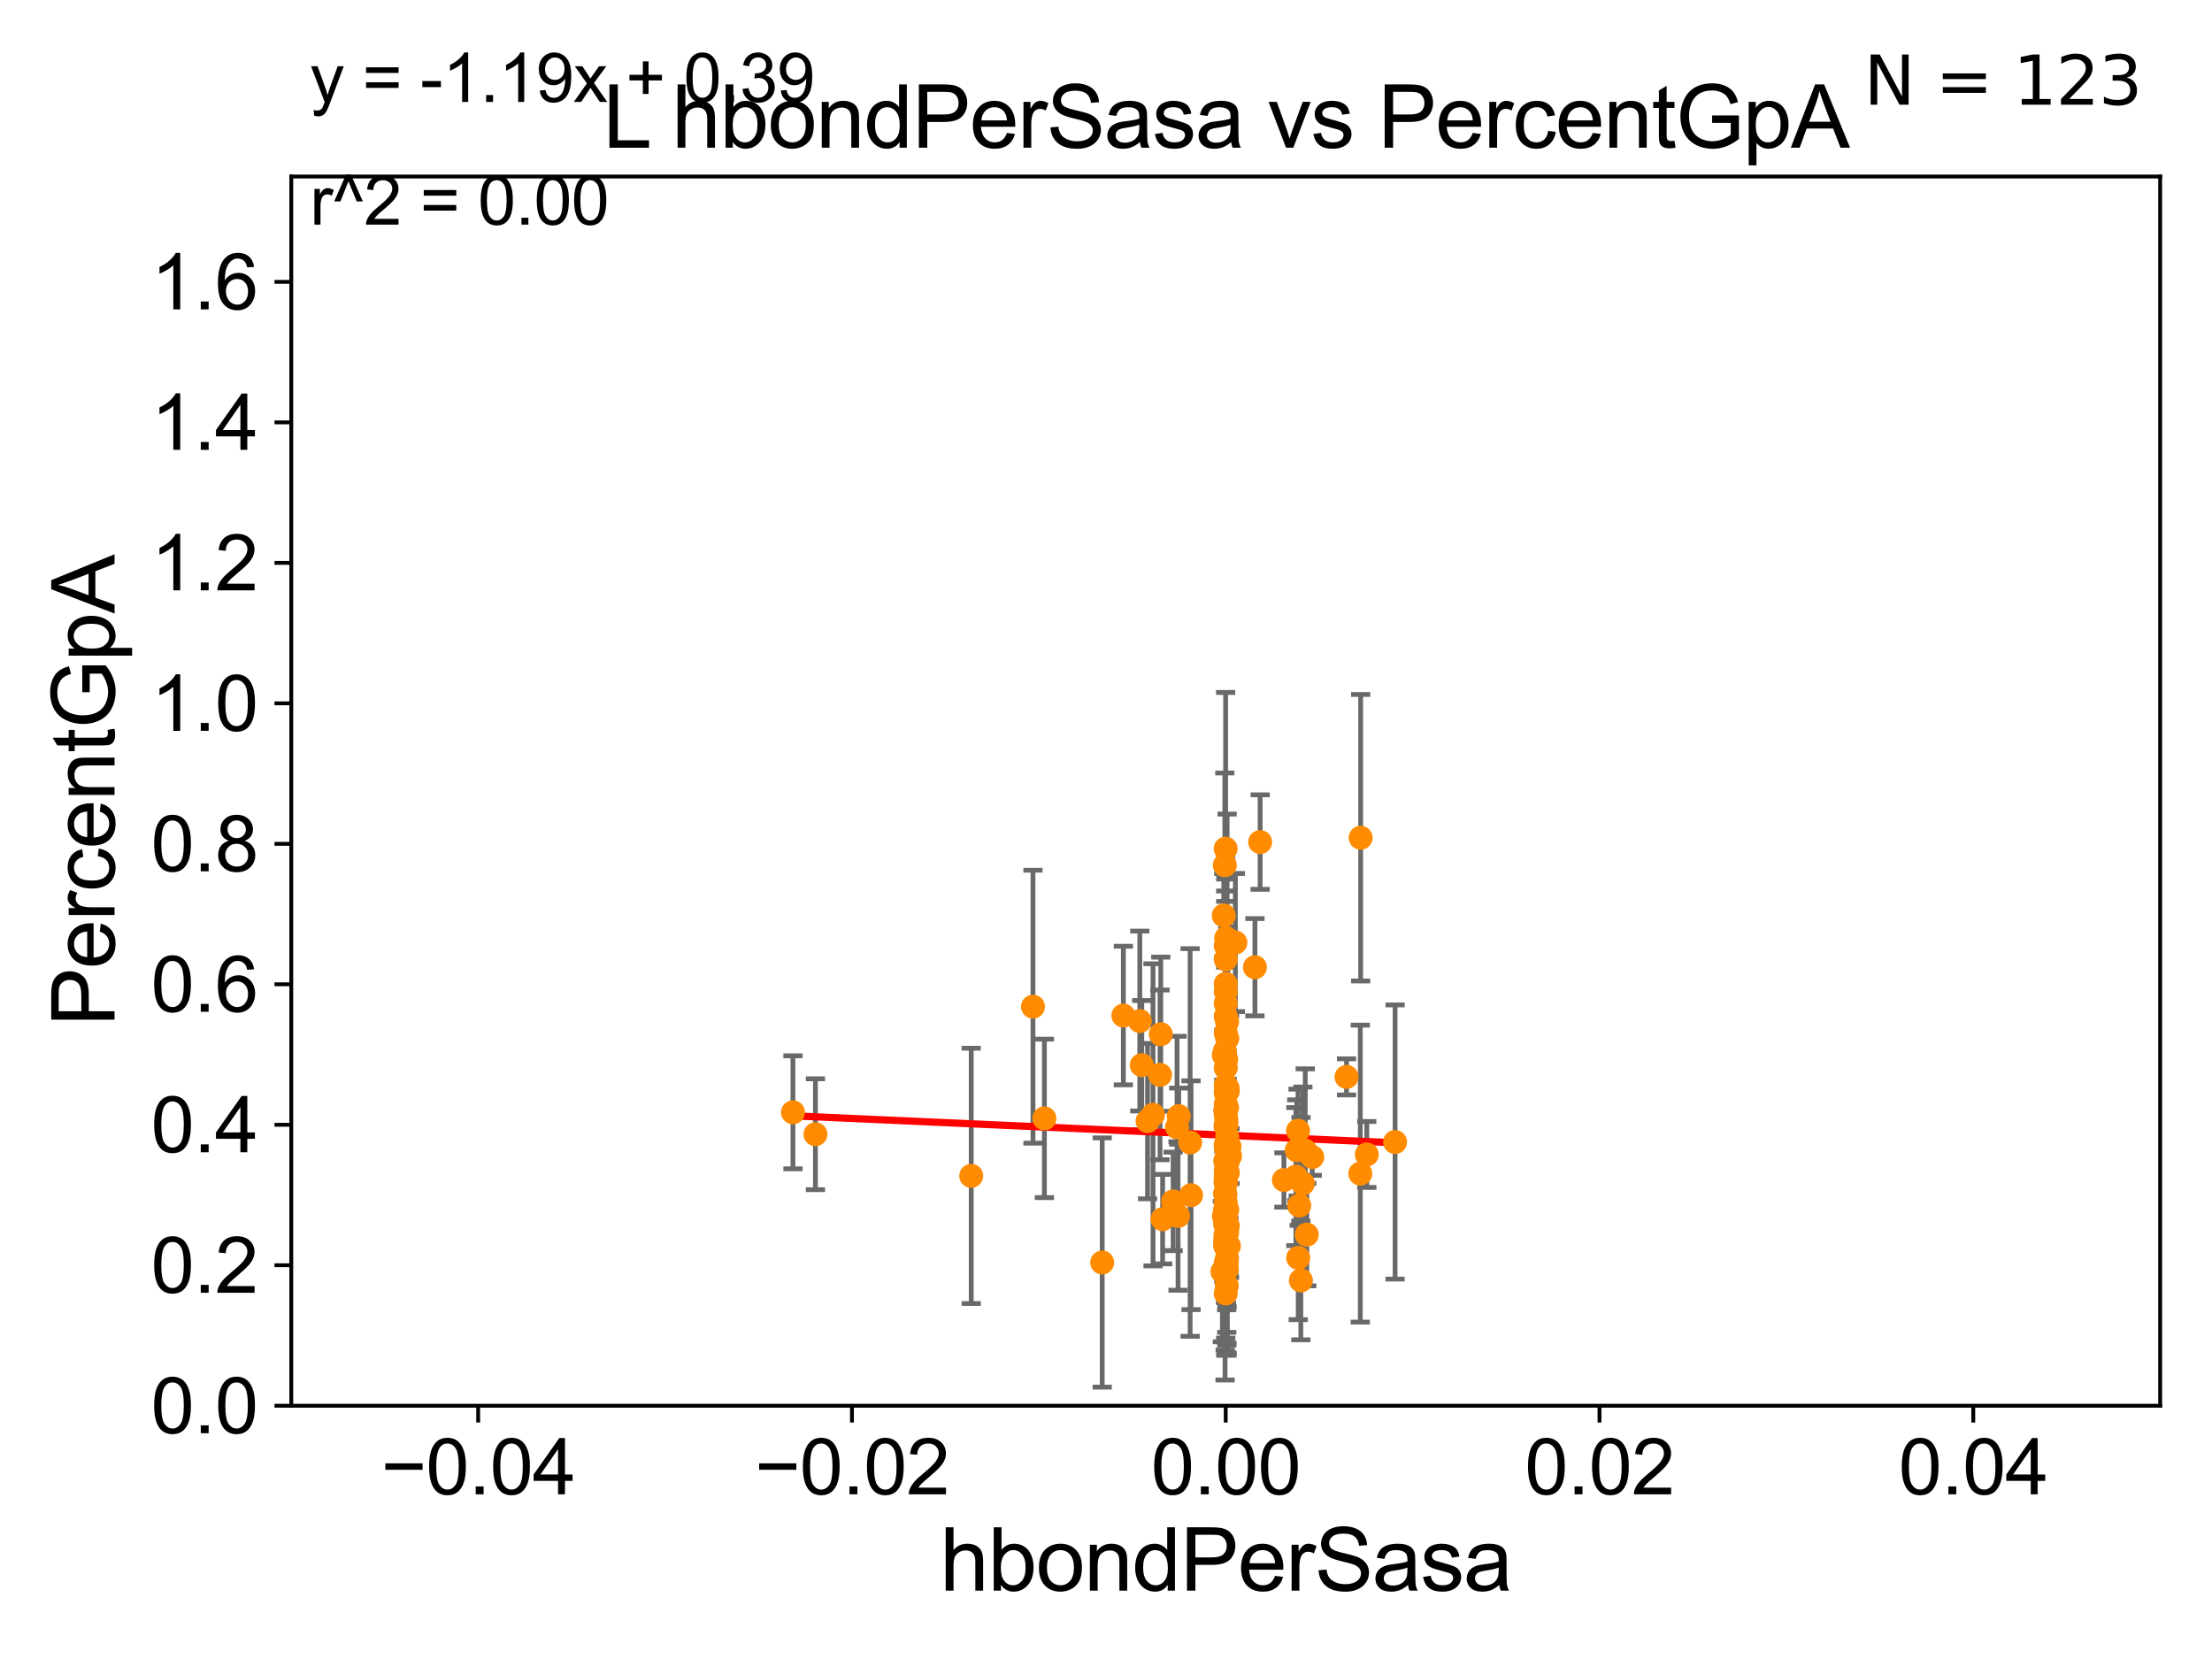 <?xml version="1.0" encoding="utf-8" standalone="no"?>
<!DOCTYPE svg PUBLIC "-//W3C//DTD SVG 1.1//EN"
  "http://www.w3.org/Graphics/SVG/1.1/DTD/svg11.dtd">
<svg xmlns:xlink="http://www.w3.org/1999/xlink" width="460.8pt" height="345.6pt" viewBox="0 0 460.8 345.6" xmlns="http://www.w3.org/2000/svg" version="1.1">
 <defs>
  <style type="text/css">*{stroke-linejoin: round; stroke-linecap: butt}</style>
 </defs>
 <g id="figure_1">
  <g id="patch_1">
   <path d="M 0 345.6 
L 460.8 345.6 
L 460.8 0 
L 0 0 
z
" style="fill: #ffffff"/>
  </g>
  <g id="axes_1">
   <g id="patch_2">
    <path d="M 60.68 292.84 
L 450 292.84 
L 450 36.775 
L 60.68 36.775 
z
" style="fill: #ffffff"/>
   </g>
   <g id="PathCollection_1">
    <defs>
     <path id="m02110f908d" d="M 0 1.118 
C 0.297 1.118 0.581 1 0.791 0.791 
C 1 0.581 1.118 0.297 1.118 0 
C 1.118 -0.297 1 -0.581 0.791 -0.791 
C 0.581 -1 0.297 -1.118 0 -1.118 
C -0.297 -1.118 -0.581 -1 -0.791 -0.791 
C -1 -0.581 -1.118 -0.297 -1.118 0 
C -1.118 0.297 -1 0.581 -0.791 0.791 
C -0.581 1 -0.297 1.118 0 1.118 
z
" style="stroke: #ff8c00"/>
    </defs>
    <g clip-path="url(#p1bfb06e30c)">
     <use xlink:href="#m02110f908d" x="241.651" y="223.915" style="fill: #ff8c00; stroke: #ff8c00"/>
     <use xlink:href="#m02110f908d" x="255.34" y="231.174" style="fill: #ff8c00; stroke: #ff8c00"/>
     <use xlink:href="#m02110f908d" x="244.381" y="250.274" style="fill: #ff8c00; stroke: #ff8c00"/>
     <use xlink:href="#m02110f908d" x="245.552" y="232.508" style="fill: #ff8c00; stroke: #ff8c00"/>
     <use xlink:href="#m02110f908d" x="255.34" y="230.042" style="fill: #ff8c00; stroke: #ff8c00"/>
     <use xlink:href="#m02110f908d" x="255.34" y="253.941" style="fill: #ff8c00; stroke: #ff8c00"/>
     <use xlink:href="#m02110f908d" x="255.433" y="220.673" style="fill: #ff8c00; stroke: #ff8c00"/>
     <use xlink:href="#m02110f908d" x="255.242" y="241.808" style="fill: #ff8c00; stroke: #ff8c00"/>
     <use xlink:href="#m02110f908d" x="280.508" y="224.335" style="fill: #ff8c00; stroke: #ff8c00"/>
     <use xlink:href="#m02110f908d" x="255.151" y="180.233" style="fill: #ff8c00; stroke: #ff8c00"/>
     <use xlink:href="#m02110f908d" x="202.323" y="244.955" style="fill: #ff8c00; stroke: #ff8c00"/>
     <use xlink:href="#m02110f908d" x="255.34" y="227.688" style="fill: #ff8c00; stroke: #ff8c00"/>
     <use xlink:href="#m02110f908d" x="255.34" y="246.304" style="fill: #ff8c00; stroke: #ff8c00"/>
     <use xlink:href="#m02110f908d" x="242.197" y="253.967" style="fill: #ff8c00; stroke: #ff8c00"/>
     <use xlink:href="#m02110f908d" x="255.622" y="230.705" style="fill: #ff8c00; stroke: #ff8c00"/>
     <use xlink:href="#m02110f908d" x="270.444" y="262.035" style="fill: #ff8c00; stroke: #ff8c00"/>
     <use xlink:href="#m02110f908d" x="261.427" y="201.489" style="fill: #ff8c00; stroke: #ff8c00"/>
     <use xlink:href="#m02110f908d" x="255.517" y="238.607" style="fill: #ff8c00; stroke: #ff8c00"/>
     <use xlink:href="#m02110f908d" x="255.34" y="254.517" style="fill: #ff8c00; stroke: #ff8c00"/>
     <use xlink:href="#m02110f908d" x="255.34" y="196.99" style="fill: #ff8c00; stroke: #ff8c00"/>
     <use xlink:href="#m02110f908d" x="255.287" y="234.592" style="fill: #ff8c00; stroke: #ff8c00"/>
     <use xlink:href="#m02110f908d" x="255.34" y="239.066" style="fill: #ff8c00; stroke: #ff8c00"/>
     <use xlink:href="#m02110f908d" x="255.615" y="262.075" style="fill: #ff8c00; stroke: #ff8c00"/>
     <use xlink:href="#m02110f908d" x="165.188" y="231.714" style="fill: #ff8c00; stroke: #ff8c00"/>
     <use xlink:href="#m02110f908d" x="255.34" y="238.466" style="fill: #ff8c00; stroke: #ff8c00"/>
     <use xlink:href="#m02110f908d" x="255.34" y="252.869" style="fill: #ff8c00; stroke: #ff8c00"/>
     <use xlink:href="#m02110f908d" x="255.34" y="244.939" style="fill: #ff8c00; stroke: #ff8c00"/>
     <use xlink:href="#m02110f908d" x="271.907" y="239.688" style="fill: #ff8c00; stroke: #ff8c00"/>
     <use xlink:href="#m02110f908d" x="255.777" y="244.296" style="fill: #ff8c00; stroke: #ff8c00"/>
     <use xlink:href="#m02110f908d" x="255.628" y="256.094" style="fill: #ff8c00; stroke: #ff8c00"/>
     <use xlink:href="#m02110f908d" x="255.629" y="212.841" style="fill: #ff8c00; stroke: #ff8c00"/>
     <use xlink:href="#m02110f908d" x="267.466" y="245.815" style="fill: #ff8c00; stroke: #ff8c00"/>
     <use xlink:href="#m02110f908d" x="283.45" y="174.516" style="fill: #ff8c00; stroke: #ff8c00"/>
     <use xlink:href="#m02110f908d" x="270.139" y="239.63" style="fill: #ff8c00; stroke: #ff8c00"/>
     <use xlink:href="#m02110f908d" x="255.34" y="222.449" style="fill: #ff8c00; stroke: #ff8c00"/>
     <use xlink:href="#m02110f908d" x="255.773" y="241.994" style="fill: #ff8c00; stroke: #ff8c00"/>
     <use xlink:href="#m02110f908d" x="255.32" y="176.791" style="fill: #ff8c00; stroke: #ff8c00"/>
     <use xlink:href="#m02110f908d" x="255.34" y="250.537" style="fill: #ff8c00; stroke: #ff8c00"/>
     <use xlink:href="#m02110f908d" x="255.587" y="264.352" style="fill: #ff8c00; stroke: #ff8c00"/>
     <use xlink:href="#m02110f908d" x="255.784" y="227.279" style="fill: #ff8c00; stroke: #ff8c00"/>
     <use xlink:href="#m02110f908d" x="255.645" y="236.801" style="fill: #ff8c00; stroke: #ff8c00"/>
     <use xlink:href="#m02110f908d" x="239.057" y="233.548" style="fill: #ff8c00; stroke: #ff8c00"/>
     <use xlink:href="#m02110f908d" x="255.563" y="263.007" style="fill: #ff8c00; stroke: #ff8c00"/>
     <use xlink:href="#m02110f908d" x="254.945" y="219.781" style="fill: #ff8c00; stroke: #ff8c00"/>
     <use xlink:href="#m02110f908d" x="255.34" y="226.074" style="fill: #ff8c00; stroke: #ff8c00"/>
     <use xlink:href="#m02110f908d" x="270.648" y="251.144" style="fill: #ff8c00; stroke: #ff8c00"/>
     <use xlink:href="#m02110f908d" x="234.019" y="211.555" style="fill: #ff8c00; stroke: #ff8c00"/>
     <use xlink:href="#m02110f908d" x="255.34" y="269.441" style="fill: #ff8c00; stroke: #ff8c00"/>
     <use xlink:href="#m02110f908d" x="169.871" y="236.283" style="fill: #ff8c00; stroke: #ff8c00"/>
     <use xlink:href="#m02110f908d" x="255.34" y="241.991" style="fill: #ff8c00; stroke: #ff8c00"/>
     <use xlink:href="#m02110f908d" x="237.855" y="221.889" style="fill: #ff8c00; stroke: #ff8c00"/>
     <use xlink:href="#m02110f908d" x="255.344" y="251.568" style="fill: #ff8c00; stroke: #ff8c00"/>
     <use xlink:href="#m02110f908d" x="255.34" y="211.713" style="fill: #ff8c00; stroke: #ff8c00"/>
     <use xlink:href="#m02110f908d" x="257.351" y="196.346" style="fill: #ff8c00; stroke: #ff8c00"/>
     <use xlink:href="#m02110f908d" x="255.34" y="245.586" style="fill: #ff8c00; stroke: #ff8c00"/>
     <use xlink:href="#m02110f908d" x="241.809" y="215.444" style="fill: #ff8c00; stroke: #ff8c00"/>
     <use xlink:href="#m02110f908d" x="245.411" y="253.312" style="fill: #ff8c00; stroke: #ff8c00"/>
     <use xlink:href="#m02110f908d" x="255.2" y="252.045" style="fill: #ff8c00; stroke: #ff8c00"/>
     <use xlink:href="#m02110f908d" x="254.949" y="253.352" style="fill: #ff8c00; stroke: #ff8c00"/>
     <use xlink:href="#m02110f908d" x="255.664" y="241.061" style="fill: #ff8c00; stroke: #ff8c00"/>
     <use xlink:href="#m02110f908d" x="255.556" y="267.823" style="fill: #ff8c00; stroke: #ff8c00"/>
     <use xlink:href="#m02110f908d" x="245.203" y="234.829" style="fill: #ff8c00; stroke: #ff8c00"/>
     <use xlink:href="#m02110f908d" x="255.353" y="227.254" style="fill: #ff8c00; stroke: #ff8c00"/>
     <use xlink:href="#m02110f908d" x="255.34" y="252.839" style="fill: #ff8c00; stroke: #ff8c00"/>
     <use xlink:href="#m02110f908d" x="255.44" y="195.418" style="fill: #ff8c00; stroke: #ff8c00"/>
     <use xlink:href="#m02110f908d" x="255.34" y="206.546" style="fill: #ff8c00; stroke: #ff8c00"/>
     <use xlink:href="#m02110f908d" x="217.564" y="232.979" style="fill: #ff8c00; stroke: #ff8c00"/>
     <use xlink:href="#m02110f908d" x="255.665" y="216.314" style="fill: #ff8c00; stroke: #ff8c00"/>
     <use xlink:href="#m02110f908d" x="256.238" y="240.841" style="fill: #ff8c00; stroke: #ff8c00"/>
     <use xlink:href="#m02110f908d" x="271.025" y="239.556" style="fill: #ff8c00; stroke: #ff8c00"/>
     <use xlink:href="#m02110f908d" x="254.647" y="264.89" style="fill: #ff8c00; stroke: #ff8c00"/>
     <use xlink:href="#m02110f908d" x="255.245" y="231.429" style="fill: #ff8c00; stroke: #ff8c00"/>
     <use xlink:href="#m02110f908d" x="290.62" y="237.902" style="fill: #ff8c00; stroke: #ff8c00"/>
     <use xlink:href="#m02110f908d" x="255.34" y="209.024" style="fill: #ff8c00; stroke: #ff8c00"/>
     <use xlink:href="#m02110f908d" x="273.363" y="241.031" style="fill: #ff8c00; stroke: #ff8c00"/>
     <use xlink:href="#m02110f908d" x="255.166" y="218.929" style="fill: #ff8c00; stroke: #ff8c00"/>
     <use xlink:href="#m02110f908d" x="237.44" y="212.697" style="fill: #ff8c00; stroke: #ff8c00"/>
     <use xlink:href="#m02110f908d" x="255.468" y="242.453" style="fill: #ff8c00; stroke: #ff8c00"/>
     <use xlink:href="#m02110f908d" x="283.373" y="244.486" style="fill: #ff8c00; stroke: #ff8c00"/>
     <use xlink:href="#m02110f908d" x="255.205" y="259.41" style="fill: #ff8c00; stroke: #ff8c00"/>
     <use xlink:href="#m02110f908d" x="255.34" y="259.734" style="fill: #ff8c00; stroke: #ff8c00"/>
     <use xlink:href="#m02110f908d" x="262.512" y="175.415" style="fill: #ff8c00; stroke: #ff8c00"/>
     <use xlink:href="#m02110f908d" x="255.34" y="215.211" style="fill: #ff8c00; stroke: #ff8c00"/>
     <use xlink:href="#m02110f908d" x="255.34" y="232.291" style="fill: #ff8c00; stroke: #ff8c00"/>
     <use xlink:href="#m02110f908d" x="255.999" y="259.543" style="fill: #ff8c00; stroke: #ff8c00"/>
     <use xlink:href="#m02110f908d" x="255.34" y="258.511" style="fill: #ff8c00; stroke: #ff8c00"/>
     <use xlink:href="#m02110f908d" x="255.23" y="258.377" style="fill: #ff8c00; stroke: #ff8c00"/>
     <use xlink:href="#m02110f908d" x="255.618" y="256.844" style="fill: #ff8c00; stroke: #ff8c00"/>
     <use xlink:href="#m02110f908d" x="255.34" y="234.433" style="fill: #ff8c00; stroke: #ff8c00"/>
     <use xlink:href="#m02110f908d" x="272.223" y="257.195" style="fill: #ff8c00; stroke: #ff8c00"/>
     <use xlink:href="#m02110f908d" x="255.34" y="199.847" style="fill: #ff8c00; stroke: #ff8c00"/>
     <use xlink:href="#m02110f908d" x="255.289" y="257.264" style="fill: #ff8c00; stroke: #ff8c00"/>
     <use xlink:href="#m02110f908d" x="248.115" y="248.989" style="fill: #ff8c00; stroke: #ff8c00"/>
     <use xlink:href="#m02110f908d" x="254.928" y="190.711" style="fill: #ff8c00; stroke: #ff8c00"/>
     <use xlink:href="#m02110f908d" x="270.988" y="266.729" style="fill: #ff8c00; stroke: #ff8c00"/>
     <use xlink:href="#m02110f908d" x="255.204" y="248.588" style="fill: #ff8c00; stroke: #ff8c00"/>
     <use xlink:href="#m02110f908d" x="255.34" y="246.435" style="fill: #ff8c00; stroke: #ff8c00"/>
     <use xlink:href="#m02110f908d" x="255.479" y="234.281" style="fill: #ff8c00; stroke: #ff8c00"/>
     <use xlink:href="#m02110f908d" x="255.771" y="255.336" style="fill: #ff8c00; stroke: #ff8c00"/>
     <use xlink:href="#m02110f908d" x="255.34" y="243.86" style="fill: #ff8c00; stroke: #ff8c00"/>
     <use xlink:href="#m02110f908d" x="255.34" y="231.09" style="fill: #ff8c00; stroke: #ff8c00"/>
     <use xlink:href="#m02110f908d" x="255.34" y="245.828" style="fill: #ff8c00; stroke: #ff8c00"/>
     <use xlink:href="#m02110f908d" x="229.608" y="263.003" style="fill: #ff8c00; stroke: #ff8c00"/>
     <use xlink:href="#m02110f908d" x="255.34" y="220.504" style="fill: #ff8c00; stroke: #ff8c00"/>
     <use xlink:href="#m02110f908d" x="284.726" y="240.497" style="fill: #ff8c00; stroke: #ff8c00"/>
     <use xlink:href="#m02110f908d" x="255.34" y="246.232" style="fill: #ff8c00; stroke: #ff8c00"/>
     <use xlink:href="#m02110f908d" x="269.957" y="245.109" style="fill: #ff8c00; stroke: #ff8c00"/>
     <use xlink:href="#m02110f908d" x="255.209" y="255" style="fill: #ff8c00; stroke: #ff8c00"/>
     <use xlink:href="#m02110f908d" x="247.925" y="237.999" style="fill: #ff8c00; stroke: #ff8c00"/>
     <use xlink:href="#m02110f908d" x="255.536" y="259.567" style="fill: #ff8c00; stroke: #ff8c00"/>
     <use xlink:href="#m02110f908d" x="255.607" y="237.602" style="fill: #ff8c00; stroke: #ff8c00"/>
     <use xlink:href="#m02110f908d" x="255.34" y="251.594" style="fill: #ff8c00; stroke: #ff8c00"/>
     <use xlink:href="#m02110f908d" x="270.404" y="235.552" style="fill: #ff8c00; stroke: #ff8c00"/>
     <use xlink:href="#m02110f908d" x="255.715" y="226.627" style="fill: #ff8c00; stroke: #ff8c00"/>
     <use xlink:href="#m02110f908d" x="271.413" y="246.543" style="fill: #ff8c00; stroke: #ff8c00"/>
     <use xlink:href="#m02110f908d" x="256.13" y="238.855" style="fill: #ff8c00; stroke: #ff8c00"/>
     <use xlink:href="#m02110f908d" x="255.653" y="252.041" style="fill: #ff8c00; stroke: #ff8c00"/>
     <use xlink:href="#m02110f908d" x="255.489" y="233.413" style="fill: #ff8c00; stroke: #ff8c00"/>
     <use xlink:href="#m02110f908d" x="255.34" y="204.96" style="fill: #ff8c00; stroke: #ff8c00"/>
     <use xlink:href="#m02110f908d" x="255.279" y="248.845" style="fill: #ff8c00; stroke: #ff8c00"/>
     <use xlink:href="#m02110f908d" x="255.34" y="263.043" style="fill: #ff8c00; stroke: #ff8c00"/>
     <use xlink:href="#m02110f908d" x="215.189" y="209.703" style="fill: #ff8c00; stroke: #ff8c00"/>
     <use xlink:href="#m02110f908d" x="240.194" y="232.235" style="fill: #ff8c00; stroke: #ff8c00"/>
    </g>
   </g>
   <g id="matplotlib.axis_1">
    <g id="xtick_1">
     <g id="line2d_1">
      <defs>
       <path id="m3b3422a251" d="M 0 0 
L 0 3.5 
" style="stroke: #000000; stroke-width: 0.8"/>
      </defs>
      <g>
       <use xlink:href="#m3b3422a251" x="99.612" y="292.84" style="stroke: #000000; stroke-width: 0.8"/>
      </g>
     </g>
     <g id="text_1">
      <!-- −0.04 -->
      <g transform="translate(79.371 311.293)scale(0.16 -0.16)">
       <defs>
        <path id="ArialMT-2212" d="M 3381 1997 
L 356 1997 
L 356 2522 
L 3381 2522 
L 3381 1997 
z
" transform="scale(0.016)"/>
        <path id="ArialMT-30" d="M 266 2259 
Q 266 3072 433 3567 
Q 600 4063 929 4331 
Q 1259 4600 1759 4600 
Q 2128 4600 2406 4451 
Q 2684 4303 2865 4023 
Q 3047 3744 3150 3342 
Q 3253 2941 3253 2259 
Q 3253 1453 3087 958 
Q 2922 463 2592 192 
Q 2263 -78 1759 -78 
Q 1097 -78 719 397 
Q 266 969 266 2259 
z
M 844 2259 
Q 844 1131 1108 757 
Q 1372 384 1759 384 
Q 2147 384 2411 759 
Q 2675 1134 2675 2259 
Q 2675 3391 2411 3762 
Q 2147 4134 1753 4134 
Q 1366 4134 1134 3806 
Q 844 3388 844 2259 
z
" transform="scale(0.016)"/>
        <path id="ArialMT-2e" d="M 581 0 
L 581 641 
L 1222 641 
L 1222 0 
L 581 0 
z
" transform="scale(0.016)"/>
        <path id="ArialMT-34" d="M 2069 0 
L 2069 1097 
L 81 1097 
L 81 1613 
L 2172 4581 
L 2631 4581 
L 2631 1613 
L 3250 1613 
L 3250 1097 
L 2631 1097 
L 2631 0 
L 2069 0 
z
M 2069 1613 
L 2069 3678 
L 634 1613 
L 2069 1613 
z
" transform="scale(0.016)"/>
       </defs>
       <use xlink:href="#ArialMT-2212"/>
       <use xlink:href="#ArialMT-30" x="58.398"/>
       <use xlink:href="#ArialMT-2e" x="114.014"/>
       <use xlink:href="#ArialMT-30" x="141.797"/>
       <use xlink:href="#ArialMT-34" x="197.412"/>
      </g>
     </g>
    </g>
    <g id="xtick_2">
     <g id="line2d_2">
      <g>
       <use xlink:href="#m3b3422a251" x="177.476" y="292.84" style="stroke: #000000; stroke-width: 0.8"/>
      </g>
     </g>
     <g id="text_2">
      <!-- −0.02 -->
      <g transform="translate(157.235 311.293)scale(0.16 -0.16)">
       <defs>
        <path id="ArialMT-32" d="M 3222 541 
L 3222 0 
L 194 0 
Q 188 203 259 391 
Q 375 700 629 1000 
Q 884 1300 1366 1694 
Q 2113 2306 2375 2664 
Q 2638 3022 2638 3341 
Q 2638 3675 2398 3904 
Q 2159 4134 1775 4134 
Q 1369 4134 1125 3890 
Q 881 3647 878 3216 
L 300 3275 
Q 359 3922 746 4261 
Q 1134 4600 1788 4600 
Q 2447 4600 2831 4234 
Q 3216 3869 3216 3328 
Q 3216 3053 3103 2787 
Q 2991 2522 2730 2228 
Q 2469 1934 1863 1422 
Q 1356 997 1212 845 
Q 1069 694 975 541 
L 3222 541 
z
" transform="scale(0.016)"/>
       </defs>
       <use xlink:href="#ArialMT-2212"/>
       <use xlink:href="#ArialMT-30" x="58.398"/>
       <use xlink:href="#ArialMT-2e" x="114.014"/>
       <use xlink:href="#ArialMT-30" x="141.797"/>
       <use xlink:href="#ArialMT-32" x="197.412"/>
      </g>
     </g>
    </g>
    <g id="xtick_3">
     <g id="line2d_3">
      <g>
       <use xlink:href="#m3b3422a251" x="255.34" y="292.84" style="stroke: #000000; stroke-width: 0.8"/>
      </g>
     </g>
     <g id="text_3">
      <!-- 0.00 -->
      <g transform="translate(239.771 311.293)scale(0.16 -0.16)">
       <use xlink:href="#ArialMT-30"/>
       <use xlink:href="#ArialMT-2e" x="55.615"/>
       <use xlink:href="#ArialMT-30" x="83.398"/>
       <use xlink:href="#ArialMT-30" x="139.014"/>
      </g>
     </g>
    </g>
    <g id="xtick_4">
     <g id="line2d_4">
      <g>
       <use xlink:href="#m3b3422a251" x="333.204" y="292.84" style="stroke: #000000; stroke-width: 0.8"/>
      </g>
     </g>
     <g id="text_4">
      <!-- 0.02 -->
      <g transform="translate(317.635 311.293)scale(0.16 -0.16)">
       <use xlink:href="#ArialMT-30"/>
       <use xlink:href="#ArialMT-2e" x="55.615"/>
       <use xlink:href="#ArialMT-30" x="83.398"/>
       <use xlink:href="#ArialMT-32" x="139.014"/>
      </g>
     </g>
    </g>
    <g id="xtick_5">
     <g id="line2d_5">
      <g>
       <use xlink:href="#m3b3422a251" x="411.068" y="292.84" style="stroke: #000000; stroke-width: 0.8"/>
      </g>
     </g>
     <g id="text_5">
      <!-- 0.04 -->
      <g transform="translate(395.499 311.293)scale(0.16 -0.16)">
       <use xlink:href="#ArialMT-30"/>
       <use xlink:href="#ArialMT-2e" x="55.615"/>
       <use xlink:href="#ArialMT-30" x="83.398"/>
       <use xlink:href="#ArialMT-34" x="139.014"/>
      </g>
     </g>
    </g>
    <g id="text_6">
     <!-- hbondPerSasa -->
     <g transform="translate(195.798 331.357)scale(0.18 -0.18)">
      <defs>
       <path id="ArialMT-68" d="M 422 0 
L 422 4581 
L 984 4581 
L 984 2938 
Q 1378 3394 1978 3394 
Q 2347 3394 2619 3248 
Q 2891 3103 3008 2847 
Q 3125 2591 3125 2103 
L 3125 0 
L 2563 0 
L 2563 2103 
Q 2563 2525 2380 2717 
Q 2197 2909 1863 2909 
Q 1613 2909 1392 2779 
Q 1172 2650 1078 2428 
Q 984 2206 984 1816 
L 984 0 
L 422 0 
z
" transform="scale(0.016)"/>
       <path id="ArialMT-62" d="M 941 0 
L 419 0 
L 419 4581 
L 981 4581 
L 981 2947 
Q 1338 3394 1891 3394 
Q 2197 3394 2470 3270 
Q 2744 3147 2920 2923 
Q 3097 2700 3197 2384 
Q 3297 2069 3297 1709 
Q 3297 856 2875 390 
Q 2453 -75 1863 -75 
Q 1275 -75 941 416 
L 941 0 
z
M 934 1684 
Q 934 1088 1097 822 
Q 1363 388 1816 388 
Q 2184 388 2453 708 
Q 2722 1028 2722 1663 
Q 2722 2313 2464 2622 
Q 2206 2931 1841 2931 
Q 1472 2931 1203 2611 
Q 934 2291 934 1684 
z
" transform="scale(0.016)"/>
       <path id="ArialMT-6f" d="M 213 1659 
Q 213 2581 725 3025 
Q 1153 3394 1769 3394 
Q 2453 3394 2887 2945 
Q 3322 2497 3322 1706 
Q 3322 1066 3130 698 
Q 2938 331 2570 128 
Q 2203 -75 1769 -75 
Q 1072 -75 642 372 
Q 213 819 213 1659 
z
M 791 1659 
Q 791 1022 1069 705 
Q 1347 388 1769 388 
Q 2188 388 2466 706 
Q 2744 1025 2744 1678 
Q 2744 2294 2464 2611 
Q 2184 2928 1769 2928 
Q 1347 2928 1069 2612 
Q 791 2297 791 1659 
z
" transform="scale(0.016)"/>
       <path id="ArialMT-6e" d="M 422 0 
L 422 3319 
L 928 3319 
L 928 2847 
Q 1294 3394 1984 3394 
Q 2284 3394 2536 3286 
Q 2788 3178 2913 3003 
Q 3038 2828 3088 2588 
Q 3119 2431 3119 2041 
L 3119 0 
L 2556 0 
L 2556 2019 
Q 2556 2363 2490 2533 
Q 2425 2703 2258 2804 
Q 2091 2906 1866 2906 
Q 1506 2906 1245 2678 
Q 984 2450 984 1813 
L 984 0 
L 422 0 
z
" transform="scale(0.016)"/>
       <path id="ArialMT-64" d="M 2575 0 
L 2575 419 
Q 2259 -75 1647 -75 
Q 1250 -75 917 144 
Q 584 363 401 755 
Q 219 1147 219 1656 
Q 219 2153 384 2558 
Q 550 2963 881 3178 
Q 1213 3394 1622 3394 
Q 1922 3394 2156 3267 
Q 2391 3141 2538 2938 
L 2538 4581 
L 3097 4581 
L 3097 0 
L 2575 0 
z
M 797 1656 
Q 797 1019 1065 703 
Q 1334 388 1700 388 
Q 2069 388 2326 689 
Q 2584 991 2584 1609 
Q 2584 2291 2321 2609 
Q 2059 2928 1675 2928 
Q 1300 2928 1048 2622 
Q 797 2316 797 1656 
z
" transform="scale(0.016)"/>
       <path id="ArialMT-50" d="M 494 0 
L 494 4581 
L 2222 4581 
Q 2678 4581 2919 4538 
Q 3256 4481 3484 4323 
Q 3713 4166 3852 3881 
Q 3991 3597 3991 3256 
Q 3991 2672 3619 2267 
Q 3247 1863 2275 1863 
L 1100 1863 
L 1100 0 
L 494 0 
z
M 1100 2403 
L 2284 2403 
Q 2872 2403 3119 2622 
Q 3366 2841 3366 3238 
Q 3366 3525 3220 3729 
Q 3075 3934 2838 4000 
Q 2684 4041 2272 4041 
L 1100 4041 
L 1100 2403 
z
" transform="scale(0.016)"/>
       <path id="ArialMT-65" d="M 2694 1069 
L 3275 997 
Q 3138 488 2766 206 
Q 2394 -75 1816 -75 
Q 1088 -75 661 373 
Q 234 822 234 1631 
Q 234 2469 665 2931 
Q 1097 3394 1784 3394 
Q 2450 3394 2872 2941 
Q 3294 2488 3294 1666 
Q 3294 1616 3291 1516 
L 816 1516 
Q 847 969 1125 678 
Q 1403 388 1819 388 
Q 2128 388 2347 550 
Q 2566 713 2694 1069 
z
M 847 1978 
L 2700 1978 
Q 2663 2397 2488 2606 
Q 2219 2931 1791 2931 
Q 1403 2931 1139 2672 
Q 875 2413 847 1978 
z
" transform="scale(0.016)"/>
       <path id="ArialMT-72" d="M 416 0 
L 416 3319 
L 922 3319 
L 922 2816 
Q 1116 3169 1280 3281 
Q 1444 3394 1641 3394 
Q 1925 3394 2219 3213 
L 2025 2691 
Q 1819 2813 1613 2813 
Q 1428 2813 1281 2702 
Q 1134 2591 1072 2394 
Q 978 2094 978 1738 
L 978 0 
L 416 0 
z
" transform="scale(0.016)"/>
       <path id="ArialMT-53" d="M 288 1472 
L 859 1522 
Q 900 1178 1048 958 
Q 1197 738 1509 602 
Q 1822 466 2213 466 
Q 2559 466 2825 569 
Q 3091 672 3220 851 
Q 3350 1031 3350 1244 
Q 3350 1459 3225 1620 
Q 3100 1781 2813 1891 
Q 2628 1963 1997 2114 
Q 1366 2266 1113 2400 
Q 784 2572 623 2826 
Q 463 3081 463 3397 
Q 463 3744 659 4045 
Q 856 4347 1234 4503 
Q 1613 4659 2075 4659 
Q 2584 4659 2973 4495 
Q 3363 4331 3572 4012 
Q 3781 3694 3797 3291 
L 3216 3247 
Q 3169 3681 2898 3903 
Q 2628 4125 2100 4125 
Q 1550 4125 1298 3923 
Q 1047 3722 1047 3438 
Q 1047 3191 1225 3031 
Q 1400 2872 2139 2705 
Q 2878 2538 3153 2413 
Q 3553 2228 3743 1945 
Q 3934 1663 3934 1294 
Q 3934 928 3725 604 
Q 3516 281 3123 101 
Q 2731 -78 2241 -78 
Q 1619 -78 1198 103 
Q 778 284 539 648 
Q 300 1013 288 1472 
z
" transform="scale(0.016)"/>
       <path id="ArialMT-61" d="M 2588 409 
Q 2275 144 1986 34 
Q 1697 -75 1366 -75 
Q 819 -75 525 192 
Q 231 459 231 875 
Q 231 1119 342 1320 
Q 453 1522 633 1644 
Q 813 1766 1038 1828 
Q 1203 1872 1538 1913 
Q 2219 1994 2541 2106 
Q 2544 2222 2544 2253 
Q 2544 2597 2384 2738 
Q 2169 2928 1744 2928 
Q 1347 2928 1158 2789 
Q 969 2650 878 2297 
L 328 2372 
Q 403 2725 575 2942 
Q 747 3159 1072 3276 
Q 1397 3394 1825 3394 
Q 2250 3394 2515 3294 
Q 2781 3194 2906 3042 
Q 3031 2891 3081 2659 
Q 3109 2516 3109 2141 
L 3109 1391 
Q 3109 606 3145 398 
Q 3181 191 3288 0 
L 2700 0 
Q 2613 175 2588 409 
z
M 2541 1666 
Q 2234 1541 1622 1453 
Q 1275 1403 1131 1340 
Q 988 1278 909 1158 
Q 831 1038 831 891 
Q 831 666 1001 516 
Q 1172 366 1500 366 
Q 1825 366 2078 508 
Q 2331 650 2450 897 
Q 2541 1088 2541 1459 
L 2541 1666 
z
" transform="scale(0.016)"/>
       <path id="ArialMT-73" d="M 197 991 
L 753 1078 
Q 800 744 1014 566 
Q 1228 388 1613 388 
Q 2000 388 2187 545 
Q 2375 703 2375 916 
Q 2375 1106 2209 1216 
Q 2094 1291 1634 1406 
Q 1016 1563 777 1677 
Q 538 1791 414 1992 
Q 291 2194 291 2438 
Q 291 2659 392 2848 
Q 494 3038 669 3163 
Q 800 3259 1026 3326 
Q 1253 3394 1513 3394 
Q 1903 3394 2198 3281 
Q 2494 3169 2634 2976 
Q 2775 2784 2828 2463 
L 2278 2388 
Q 2241 2644 2061 2787 
Q 1881 2931 1553 2931 
Q 1166 2931 1000 2803 
Q 834 2675 834 2503 
Q 834 2394 903 2306 
Q 972 2216 1119 2156 
Q 1203 2125 1616 2013 
Q 2213 1853 2448 1751 
Q 2684 1650 2818 1456 
Q 2953 1263 2953 975 
Q 2953 694 2789 445 
Q 2625 197 2315 61 
Q 2006 -75 1616 -75 
Q 969 -75 630 194 
Q 291 463 197 991 
z
" transform="scale(0.016)"/>
      </defs>
      <use xlink:href="#ArialMT-68"/>
      <use xlink:href="#ArialMT-62" x="55.615"/>
      <use xlink:href="#ArialMT-6f" x="111.23"/>
      <use xlink:href="#ArialMT-6e" x="166.846"/>
      <use xlink:href="#ArialMT-64" x="222.461"/>
      <use xlink:href="#ArialMT-50" x="278.076"/>
      <use xlink:href="#ArialMT-65" x="344.775"/>
      <use xlink:href="#ArialMT-72" x="400.391"/>
      <use xlink:href="#ArialMT-53" x="433.691"/>
      <use xlink:href="#ArialMT-61" x="500.391"/>
      <use xlink:href="#ArialMT-73" x="556.006"/>
      <use xlink:href="#ArialMT-61" x="606.006"/>
     </g>
    </g>
   </g>
   <g id="matplotlib.axis_2">
    <g id="ytick_1">
     <g id="line2d_6">
      <defs>
       <path id="m189c9e7eff" d="M 0 0 
L -3.5 0 
" style="stroke: #000000; stroke-width: 0.8"/>
      </defs>
      <g>
       <use xlink:href="#m189c9e7eff" x="60.68" y="292.84" style="stroke: #000000; stroke-width: 0.8"/>
      </g>
     </g>
     <g id="text_7">
      <!-- 0.0 -->
      <g transform="translate(31.44 298.566)scale(0.16 -0.16)">
       <use xlink:href="#ArialMT-30"/>
       <use xlink:href="#ArialMT-2e" x="55.615"/>
       <use xlink:href="#ArialMT-30" x="83.398"/>
      </g>
     </g>
    </g>
    <g id="ytick_2">
     <g id="line2d_7">
      <g>
       <use xlink:href="#m189c9e7eff" x="60.68" y="263.575" style="stroke: #000000; stroke-width: 0.8"/>
      </g>
     </g>
     <g id="text_8">
      <!-- 0.2 -->
      <g transform="translate(31.44 269.302)scale(0.16 -0.16)">
       <use xlink:href="#ArialMT-30"/>
       <use xlink:href="#ArialMT-2e" x="55.615"/>
       <use xlink:href="#ArialMT-32" x="83.398"/>
      </g>
     </g>
    </g>
    <g id="ytick_3">
     <g id="line2d_8">
      <g>
       <use xlink:href="#m189c9e7eff" x="60.68" y="234.311" style="stroke: #000000; stroke-width: 0.8"/>
      </g>
     </g>
     <g id="text_9">
      <!-- 0.4 -->
      <g transform="translate(31.44 240.037)scale(0.16 -0.16)">
       <use xlink:href="#ArialMT-30"/>
       <use xlink:href="#ArialMT-2e" x="55.615"/>
       <use xlink:href="#ArialMT-34" x="83.398"/>
      </g>
     </g>
    </g>
    <g id="ytick_4">
     <g id="line2d_9">
      <g>
       <use xlink:href="#m189c9e7eff" x="60.68" y="205.046" style="stroke: #000000; stroke-width: 0.8"/>
      </g>
     </g>
     <g id="text_10">
      <!-- 0.6 -->
      <g transform="translate(31.44 210.772)scale(0.16 -0.16)">
       <defs>
        <path id="ArialMT-36" d="M 3184 3459 
L 2625 3416 
Q 2550 3747 2413 3897 
Q 2184 4138 1850 4138 
Q 1581 4138 1378 3988 
Q 1113 3794 959 3422 
Q 806 3050 800 2363 
Q 1003 2672 1297 2822 
Q 1591 2972 1913 2972 
Q 2475 2972 2870 2558 
Q 3266 2144 3266 1488 
Q 3266 1056 3080 686 
Q 2894 316 2569 119 
Q 2244 -78 1831 -78 
Q 1128 -78 684 439 
Q 241 956 241 2144 
Q 241 3472 731 4075 
Q 1159 4600 1884 4600 
Q 2425 4600 2770 4297 
Q 3116 3994 3184 3459 
z
M 888 1484 
Q 888 1194 1011 928 
Q 1134 663 1356 523 
Q 1578 384 1822 384 
Q 2178 384 2434 671 
Q 2691 959 2691 1453 
Q 2691 1928 2437 2201 
Q 2184 2475 1800 2475 
Q 1419 2475 1153 2201 
Q 888 1928 888 1484 
z
" transform="scale(0.016)"/>
       </defs>
       <use xlink:href="#ArialMT-30"/>
       <use xlink:href="#ArialMT-2e" x="55.615"/>
       <use xlink:href="#ArialMT-36" x="83.398"/>
      </g>
     </g>
    </g>
    <g id="ytick_5">
     <g id="line2d_10">
      <g>
       <use xlink:href="#m189c9e7eff" x="60.68" y="175.782" style="stroke: #000000; stroke-width: 0.8"/>
      </g>
     </g>
     <g id="text_11">
      <!-- 0.8 -->
      <g transform="translate(31.44 181.508)scale(0.16 -0.16)">
       <defs>
        <path id="ArialMT-38" d="M 1131 2484 
Q 781 2613 612 2850 
Q 444 3088 444 3419 
Q 444 3919 803 4259 
Q 1163 4600 1759 4600 
Q 2359 4600 2725 4251 
Q 3091 3903 3091 3403 
Q 3091 3084 2923 2848 
Q 2756 2613 2416 2484 
Q 2838 2347 3058 2040 
Q 3278 1734 3278 1309 
Q 3278 722 2862 322 
Q 2447 -78 1769 -78 
Q 1091 -78 675 323 
Q 259 725 259 1325 
Q 259 1772 486 2073 
Q 713 2375 1131 2484 
z
M 1019 3438 
Q 1019 3113 1228 2906 
Q 1438 2700 1772 2700 
Q 2097 2700 2305 2904 
Q 2513 3109 2513 3406 
Q 2513 3716 2298 3927 
Q 2084 4138 1766 4138 
Q 1444 4138 1231 3931 
Q 1019 3725 1019 3438 
z
M 838 1322 
Q 838 1081 952 856 
Q 1066 631 1291 507 
Q 1516 384 1775 384 
Q 2178 384 2440 643 
Q 2703 903 2703 1303 
Q 2703 1709 2433 1975 
Q 2163 2241 1756 2241 
Q 1359 2241 1098 1978 
Q 838 1716 838 1322 
z
" transform="scale(0.016)"/>
       </defs>
       <use xlink:href="#ArialMT-30"/>
       <use xlink:href="#ArialMT-2e" x="55.615"/>
       <use xlink:href="#ArialMT-38" x="83.398"/>
      </g>
     </g>
    </g>
    <g id="ytick_6">
     <g id="line2d_11">
      <g>
       <use xlink:href="#m189c9e7eff" x="60.68" y="146.517" style="stroke: #000000; stroke-width: 0.8"/>
      </g>
     </g>
     <g id="text_12">
      <!-- 1.0 -->
      <g transform="translate(31.44 152.243)scale(0.16 -0.16)">
       <defs>
        <path id="ArialMT-31" d="M 2384 0 
L 1822 0 
L 1822 3584 
Q 1619 3391 1289 3197 
Q 959 3003 697 2906 
L 697 3450 
Q 1169 3672 1522 3987 
Q 1875 4303 2022 4600 
L 2384 4600 
L 2384 0 
z
" transform="scale(0.016)"/>
       </defs>
       <use xlink:href="#ArialMT-31"/>
       <use xlink:href="#ArialMT-2e" x="55.615"/>
       <use xlink:href="#ArialMT-30" x="83.398"/>
      </g>
     </g>
    </g>
    <g id="ytick_7">
     <g id="line2d_12">
      <g>
       <use xlink:href="#m189c9e7eff" x="60.68" y="117.252" style="stroke: #000000; stroke-width: 0.8"/>
      </g>
     </g>
     <g id="text_13">
      <!-- 1.2 -->
      <g transform="translate(31.44 122.979)scale(0.16 -0.16)">
       <use xlink:href="#ArialMT-31"/>
       <use xlink:href="#ArialMT-2e" x="55.615"/>
       <use xlink:href="#ArialMT-32" x="83.398"/>
      </g>
     </g>
    </g>
    <g id="ytick_8">
     <g id="line2d_13">
      <g>
       <use xlink:href="#m189c9e7eff" x="60.68" y="87.988" style="stroke: #000000; stroke-width: 0.8"/>
      </g>
     </g>
     <g id="text_14">
      <!-- 1.4 -->
      <g transform="translate(31.44 93.714)scale(0.16 -0.16)">
       <use xlink:href="#ArialMT-31"/>
       <use xlink:href="#ArialMT-2e" x="55.615"/>
       <use xlink:href="#ArialMT-34" x="83.398"/>
      </g>
     </g>
    </g>
    <g id="ytick_9">
     <g id="line2d_14">
      <g>
       <use xlink:href="#m189c9e7eff" x="60.68" y="58.723" style="stroke: #000000; stroke-width: 0.8"/>
      </g>
     </g>
     <g id="text_15">
      <!-- 1.6 -->
      <g transform="translate(31.44 64.45)scale(0.16 -0.16)">
       <use xlink:href="#ArialMT-31"/>
       <use xlink:href="#ArialMT-2e" x="55.615"/>
       <use xlink:href="#ArialMT-36" x="83.398"/>
      </g>
     </g>
    </g>
    <g id="text_16">
     <!-- PercentGpA -->
     <g transform="translate(23.863 213.831)rotate(-90)scale(0.18 -0.18)">
      <defs>
       <path id="ArialMT-63" d="M 2588 1216 
L 3141 1144 
Q 3050 572 2676 248 
Q 2303 -75 1759 -75 
Q 1078 -75 664 370 
Q 250 816 250 1647 
Q 250 2184 428 2587 
Q 606 2991 970 3192 
Q 1334 3394 1763 3394 
Q 2303 3394 2647 3120 
Q 2991 2847 3088 2344 
L 2541 2259 
Q 2463 2594 2264 2762 
Q 2066 2931 1784 2931 
Q 1359 2931 1093 2626 
Q 828 2322 828 1663 
Q 828 994 1084 691 
Q 1341 388 1753 388 
Q 2084 388 2306 591 
Q 2528 794 2588 1216 
z
" transform="scale(0.016)"/>
       <path id="ArialMT-74" d="M 1650 503 
L 1731 6 
Q 1494 -44 1306 -44 
Q 1000 -44 831 53 
Q 663 150 594 308 
Q 525 466 525 972 
L 525 2881 
L 113 2881 
L 113 3319 
L 525 3319 
L 525 4141 
L 1084 4478 
L 1084 3319 
L 1650 3319 
L 1650 2881 
L 1084 2881 
L 1084 941 
Q 1084 700 1114 631 
Q 1144 563 1211 522 
Q 1278 481 1403 481 
Q 1497 481 1650 503 
z
" transform="scale(0.016)"/>
       <path id="ArialMT-47" d="M 2638 1797 
L 2638 2334 
L 4578 2338 
L 4578 638 
Q 4131 281 3656 101 
Q 3181 -78 2681 -78 
Q 2006 -78 1454 211 
Q 903 500 622 1047 
Q 341 1594 341 2269 
Q 341 2938 620 3517 
Q 900 4097 1425 4378 
Q 1950 4659 2634 4659 
Q 3131 4659 3532 4498 
Q 3934 4338 4162 4050 
Q 4391 3763 4509 3300 
L 3963 3150 
Q 3859 3500 3706 3700 
Q 3553 3900 3268 4020 
Q 2984 4141 2638 4141 
Q 2222 4141 1919 4014 
Q 1616 3888 1430 3681 
Q 1244 3475 1141 3228 
Q 966 2803 966 2306 
Q 966 1694 1177 1281 
Q 1388 869 1791 669 
Q 2194 469 2647 469 
Q 3041 469 3416 620 
Q 3791 772 3984 944 
L 3984 1797 
L 2638 1797 
z
" transform="scale(0.016)"/>
       <path id="ArialMT-70" d="M 422 -1272 
L 422 3319 
L 934 3319 
L 934 2888 
Q 1116 3141 1344 3267 
Q 1572 3394 1897 3394 
Q 2322 3394 2647 3175 
Q 2972 2956 3137 2557 
Q 3303 2159 3303 1684 
Q 3303 1175 3120 767 
Q 2938 359 2589 142 
Q 2241 -75 1856 -75 
Q 1575 -75 1351 44 
Q 1128 163 984 344 
L 984 -1272 
L 422 -1272 
z
M 931 1641 
Q 931 1000 1190 694 
Q 1450 388 1819 388 
Q 2194 388 2461 705 
Q 2728 1022 2728 1688 
Q 2728 2322 2467 2637 
Q 2206 2953 1844 2953 
Q 1484 2953 1207 2617 
Q 931 2281 931 1641 
z
" transform="scale(0.016)"/>
       <path id="ArialMT-41" d="M -9 0 
L 1750 4581 
L 2403 4581 
L 4278 0 
L 3588 0 
L 3053 1388 
L 1138 1388 
L 634 0 
L -9 0 
z
M 1313 1881 
L 2866 1881 
L 2388 3150 
Q 2169 3728 2063 4100 
Q 1975 3659 1816 3225 
L 1313 1881 
z
" transform="scale(0.016)"/>
      </defs>
      <use xlink:href="#ArialMT-50"/>
      <use xlink:href="#ArialMT-65" x="66.699"/>
      <use xlink:href="#ArialMT-72" x="122.314"/>
      <use xlink:href="#ArialMT-63" x="155.615"/>
      <use xlink:href="#ArialMT-65" x="205.615"/>
      <use xlink:href="#ArialMT-6e" x="261.23"/>
      <use xlink:href="#ArialMT-74" x="316.846"/>
      <use xlink:href="#ArialMT-47" x="344.629"/>
      <use xlink:href="#ArialMT-70" x="422.412"/>
      <use xlink:href="#ArialMT-41" x="478.027"/>
     </g>
    </g>
   </g>
   <g id="LineCollection_1">
    <path d="M 241.651 241.594 
L 241.651 206.236 
" clip-path="url(#p1bfb06e30c)" style="fill: none; stroke: #696969"/>
    <path d="M 255.34 241.756 
L 255.34 220.592 
" clip-path="url(#p1bfb06e30c)" style="fill: none; stroke: #696969"/>
    <path d="M 244.381 260.531 
L 244.381 240.018 
" clip-path="url(#p1bfb06e30c)" style="fill: none; stroke: #696969"/>
    <path d="M 245.552 238.349 
L 245.552 226.668 
" clip-path="url(#p1bfb06e30c)" style="fill: none; stroke: #696969"/>
    <path d="M 255.34 253.172 
L 255.34 206.911 
" clip-path="url(#p1bfb06e30c)" style="fill: none; stroke: #696969"/>
    <path d="M 255.34 267.385 
L 255.34 240.497 
" clip-path="url(#p1bfb06e30c)" style="fill: none; stroke: #696969"/>
    <path d="M 255.433 232.452 
L 255.433 208.893 
" clip-path="url(#p1bfb06e30c)" style="fill: none; stroke: #696969"/>
    <path d="M 255.242 251.095 
L 255.242 232.521 
" clip-path="url(#p1bfb06e30c)" style="fill: none; stroke: #696969"/>
    <path d="M 280.508 228.095 
L 280.508 220.574 
" clip-path="url(#p1bfb06e30c)" style="fill: none; stroke: #696969"/>
    <path d="M 255.151 199.44 
L 255.151 161.027 
" clip-path="url(#p1bfb06e30c)" style="fill: none; stroke: #696969"/>
    <path d="M 202.323 271.545 
L 202.323 218.366 
" clip-path="url(#p1bfb06e30c)" style="fill: none; stroke: #696969"/>
    <path d="M 255.34 229.557 
L 255.34 225.818 
" clip-path="url(#p1bfb06e30c)" style="fill: none; stroke: #696969"/>
    <path d="M 255.34 267.265 
L 255.34 225.344 
" clip-path="url(#p1bfb06e30c)" style="fill: none; stroke: #696969"/>
    <path d="M 242.197 263.286 
L 242.197 244.648 
" clip-path="url(#p1bfb06e30c)" style="fill: none; stroke: #696969"/>
    <path d="M 255.622 242.361 
L 255.622 219.048 
" clip-path="url(#p1bfb06e30c)" style="fill: none; stroke: #696969"/>
    <path d="M 270.444 274.907 
L 270.444 249.164 
" clip-path="url(#p1bfb06e30c)" style="fill: none; stroke: #696969"/>
    <path d="M 261.427 211.623 
L 261.427 191.355 
" clip-path="url(#p1bfb06e30c)" style="fill: none; stroke: #696969"/>
    <path d="M 255.517 255.578 
L 255.517 221.637 
" clip-path="url(#p1bfb06e30c)" style="fill: none; stroke: #696969"/>
    <path d="M 255.34 278.746 
L 255.34 230.287 
" clip-path="url(#p1bfb06e30c)" style="fill: none; stroke: #696969"/>
    <path d="M 255.34 210.858 
L 255.34 183.122 
" clip-path="url(#p1bfb06e30c)" style="fill: none; stroke: #696969"/>
    <path d="M 255.287 247.901 
L 255.287 221.283 
" clip-path="url(#p1bfb06e30c)" style="fill: none; stroke: #696969"/>
    <path d="M 255.34 256.69 
L 255.34 221.441 
" clip-path="url(#p1bfb06e30c)" style="fill: none; stroke: #696969"/>
    <path d="M 255.615 281.829 
L 255.615 242.322 
" clip-path="url(#p1bfb06e30c)" style="fill: none; stroke: #696969"/>
    <path d="M 165.188 243.485 
L 165.188 219.943 
" clip-path="url(#p1bfb06e30c)" style="fill: none; stroke: #696969"/>
    <path d="M 255.34 249.155 
L 255.34 227.777 
" clip-path="url(#p1bfb06e30c)" style="fill: none; stroke: #696969"/>
    <path d="M 255.34 264.144 
L 255.34 241.594 
" clip-path="url(#p1bfb06e30c)" style="fill: none; stroke: #696969"/>
    <path d="M 255.34 258.003 
L 255.34 231.874 
" clip-path="url(#p1bfb06e30c)" style="fill: none; stroke: #696969"/>
    <path d="M 271.907 256.715 
L 271.907 222.66 
" clip-path="url(#p1bfb06e30c)" style="fill: none; stroke: #696969"/>
    <path d="M 255.777 266.18 
L 255.777 222.412 
" clip-path="url(#p1bfb06e30c)" style="fill: none; stroke: #696969"/>
    <path d="M 255.628 272.236 
L 255.628 239.952 
" clip-path="url(#p1bfb06e30c)" style="fill: none; stroke: #696969"/>
    <path d="M 255.629 256.096 
L 255.629 169.585 
" clip-path="url(#p1bfb06e30c)" style="fill: none; stroke: #696969"/>
    <path d="M 267.466 251.471 
L 267.466 240.158 
" clip-path="url(#p1bfb06e30c)" style="fill: none; stroke: #696969"/>
    <path d="M 283.45 204.356 
L 283.45 144.676 
" clip-path="url(#p1bfb06e30c)" style="fill: none; stroke: #696969"/>
    <path d="M 270.139 250.146 
L 270.139 229.115 
" clip-path="url(#p1bfb06e30c)" style="fill: none; stroke: #696969"/>
    <path d="M 255.34 246.812 
L 255.34 198.085 
" clip-path="url(#p1bfb06e30c)" style="fill: none; stroke: #696969"/>
    <path d="M 255.773 254.111 
L 255.773 229.876 
" clip-path="url(#p1bfb06e30c)" style="fill: none; stroke: #696969"/>
    <path d="M 255.32 209.332 
L 255.32 144.249 
" clip-path="url(#p1bfb06e30c)" style="fill: none; stroke: #696969"/>
    <path d="M 255.34 254.219 
L 255.34 246.855 
" clip-path="url(#p1bfb06e30c)" style="fill: none; stroke: #696969"/>
    <path d="M 255.587 279.767 
L 255.587 248.938 
" clip-path="url(#p1bfb06e30c)" style="fill: none; stroke: #696969"/>
    <path d="M 255.784 261.475 
L 255.784 193.082 
" clip-path="url(#p1bfb06e30c)" style="fill: none; stroke: #696969"/>
    <path d="M 255.645 248.777 
L 255.645 224.825 
" clip-path="url(#p1bfb06e30c)" style="fill: none; stroke: #696969"/>
    <path d="M 239.057 249.731 
L 239.057 217.365 
" clip-path="url(#p1bfb06e30c)" style="fill: none; stroke: #696969"/>
    <path d="M 255.563 280.203 
L 255.563 245.812 
" clip-path="url(#p1bfb06e30c)" style="fill: none; stroke: #696969"/>
    <path d="M 254.945 225.004 
L 254.945 214.559 
" clip-path="url(#p1bfb06e30c)" style="fill: none; stroke: #696969"/>
    <path d="M 255.34 242.152 
L 255.34 209.996 
" clip-path="url(#p1bfb06e30c)" style="fill: none; stroke: #696969"/>
    <path d="M 270.648 255.268 
L 270.648 247.021 
" clip-path="url(#p1bfb06e30c)" style="fill: none; stroke: #696969"/>
    <path d="M 234.019 225.992 
L 234.019 197.119 
" clip-path="url(#p1bfb06e30c)" style="fill: none; stroke: #696969"/>
    <path d="M 255.34 282.303 
L 255.34 256.578 
" clip-path="url(#p1bfb06e30c)" style="fill: none; stroke: #696969"/>
    <path d="M 169.871 247.832 
L 169.871 224.734 
" clip-path="url(#p1bfb06e30c)" style="fill: none; stroke: #696969"/>
    <path d="M 255.34 246.977 
L 255.34 237.005 
" clip-path="url(#p1bfb06e30c)" style="fill: none; stroke: #696969"/>
    <path d="M 237.855 235.35 
L 237.855 208.429 
" clip-path="url(#p1bfb06e30c)" style="fill: none; stroke: #696969"/>
    <path d="M 255.344 263.519 
L 255.344 239.616 
" clip-path="url(#p1bfb06e30c)" style="fill: none; stroke: #696969"/>
    <path d="M 255.34 226.686 
L 255.34 196.739 
" clip-path="url(#p1bfb06e30c)" style="fill: none; stroke: #696969"/>
    <path d="M 257.351 210.73 
L 257.351 181.961 
" clip-path="url(#p1bfb06e30c)" style="fill: none; stroke: #696969"/>
    <path d="M 255.34 253.841 
L 255.34 237.33 
" clip-path="url(#p1bfb06e30c)" style="fill: none; stroke: #696969"/>
    <path d="M 241.809 231.502 
L 241.809 199.385 
" clip-path="url(#p1bfb06e30c)" style="fill: none; stroke: #696969"/>
    <path d="M 245.411 268.777 
L 245.411 237.846 
" clip-path="url(#p1bfb06e30c)" style="fill: none; stroke: #696969"/>
    <path d="M 255.2 259.556 
L 255.2 244.534 
" clip-path="url(#p1bfb06e30c)" style="fill: none; stroke: #696969"/>
    <path d="M 254.949 266.908 
L 254.949 239.796 
" clip-path="url(#p1bfb06e30c)" style="fill: none; stroke: #696969"/>
    <path d="M 255.664 250.273 
L 255.664 231.849 
" clip-path="url(#p1bfb06e30c)" style="fill: none; stroke: #696969"/>
    <path d="M 255.556 277.554 
L 255.556 258.093 
" clip-path="url(#p1bfb06e30c)" style="fill: none; stroke: #696969"/>
    <path d="M 245.203 253.778 
L 245.203 215.881 
" clip-path="url(#p1bfb06e30c)" style="fill: none; stroke: #696969"/>
    <path d="M 255.353 239.175 
L 255.353 215.332 
" clip-path="url(#p1bfb06e30c)" style="fill: none; stroke: #696969"/>
    <path d="M 255.34 265.918 
L 255.34 239.759 
" clip-path="url(#p1bfb06e30c)" style="fill: none; stroke: #696969"/>
    <path d="M 255.44 208.572 
L 255.44 182.264 
" clip-path="url(#p1bfb06e30c)" style="fill: none; stroke: #696969"/>
    <path d="M 255.34 234.106 
L 255.34 178.986 
" clip-path="url(#p1bfb06e30c)" style="fill: none; stroke: #696969"/>
    <path d="M 217.564 249.483 
L 217.564 216.475 
" clip-path="url(#p1bfb06e30c)" style="fill: none; stroke: #696969"/>
    <path d="M 255.665 241.795 
L 255.665 190.833 
" clip-path="url(#p1bfb06e30c)" style="fill: none; stroke: #696969"/>
    <path d="M 256.238 246.554 
L 256.238 235.127 
" clip-path="url(#p1bfb06e30c)" style="fill: none; stroke: #696969"/>
    <path d="M 271.025 246.322 
L 271.025 232.79 
" clip-path="url(#p1bfb06e30c)" style="fill: none; stroke: #696969"/>
    <path d="M 254.647 279.519 
L 254.647 250.26 
" clip-path="url(#p1bfb06e30c)" style="fill: none; stroke: #696969"/>
    <path d="M 255.245 246.561 
L 255.245 216.297 
" clip-path="url(#p1bfb06e30c)" style="fill: none; stroke: #696969"/>
    <path d="M 290.62 266.457 
L 290.62 209.348 
" clip-path="url(#p1bfb06e30c)" style="fill: none; stroke: #696969"/>
    <path d="M 255.34 232.438 
L 255.34 185.61 
" clip-path="url(#p1bfb06e30c)" style="fill: none; stroke: #696969"/>
    <path d="M 273.363 244.841 
L 273.363 237.22 
" clip-path="url(#p1bfb06e30c)" style="fill: none; stroke: #696969"/>
    <path d="M 255.166 226.478 
L 255.166 211.379 
" clip-path="url(#p1bfb06e30c)" style="fill: none; stroke: #696969"/>
    <path d="M 237.44 231.436 
L 237.44 193.957 
" clip-path="url(#p1bfb06e30c)" style="fill: none; stroke: #696969"/>
    <path d="M 255.468 250.894 
L 255.468 234.012 
" clip-path="url(#p1bfb06e30c)" style="fill: none; stroke: #696969"/>
    <path d="M 283.373 275.419 
L 283.373 213.553 
" clip-path="url(#p1bfb06e30c)" style="fill: none; stroke: #696969"/>
    <path d="M 255.205 287.476 
L 255.205 231.343 
" clip-path="url(#p1bfb06e30c)" style="fill: none; stroke: #696969"/>
    <path d="M 255.34 270.211 
L 255.34 249.257 
" clip-path="url(#p1bfb06e30c)" style="fill: none; stroke: #696969"/>
    <path d="M 262.512 185.257 
L 262.512 165.573 
" clip-path="url(#p1bfb06e30c)" style="fill: none; stroke: #696969"/>
    <path d="M 255.34 231.019 
L 255.34 199.403 
" clip-path="url(#p1bfb06e30c)" style="fill: none; stroke: #696969"/>
    <path d="M 255.34 244.625 
L 255.34 219.956 
" clip-path="url(#p1bfb06e30c)" style="fill: none; stroke: #696969"/>
    <path d="M 255.999 265.293 
L 255.999 253.793 
" clip-path="url(#p1bfb06e30c)" style="fill: none; stroke: #696969"/>
    <path d="M 255.34 264.631 
L 255.34 252.392 
" clip-path="url(#p1bfb06e30c)" style="fill: none; stroke: #696969"/>
    <path d="M 255.23 281.259 
L 255.23 235.494 
" clip-path="url(#p1bfb06e30c)" style="fill: none; stroke: #696969"/>
    <path d="M 255.618 282.291 
L 255.618 231.396 
" clip-path="url(#p1bfb06e30c)" style="fill: none; stroke: #696969"/>
    <path d="M 255.34 241.162 
L 255.34 227.704 
" clip-path="url(#p1bfb06e30c)" style="fill: none; stroke: #696969"/>
    <path d="M 272.223 267.856 
L 272.223 246.534 
" clip-path="url(#p1bfb06e30c)" style="fill: none; stroke: #696969"/>
    <path d="M 255.34 201.493 
L 255.34 198.201 
" clip-path="url(#p1bfb06e30c)" style="fill: none; stroke: #696969"/>
    <path d="M 255.289 271.295 
L 255.289 243.234 
" clip-path="url(#p1bfb06e30c)" style="fill: none; stroke: #696969"/>
    <path d="M 248.115 272.817 
L 248.115 225.162 
" clip-path="url(#p1bfb06e30c)" style="fill: none; stroke: #696969"/>
    <path d="M 254.928 199.443 
L 254.928 181.98 
" clip-path="url(#p1bfb06e30c)" style="fill: none; stroke: #696969"/>
    <path d="M 270.988 279.104 
L 270.988 254.354 
" clip-path="url(#p1bfb06e30c)" style="fill: none; stroke: #696969"/>
    <path d="M 255.204 264.215 
L 255.204 232.961 
" clip-path="url(#p1bfb06e30c)" style="fill: none; stroke: #696969"/>
    <path d="M 255.34 258.675 
L 255.34 234.195 
" clip-path="url(#p1bfb06e30c)" style="fill: none; stroke: #696969"/>
    <path d="M 255.479 240.91 
L 255.479 227.652 
" clip-path="url(#p1bfb06e30c)" style="fill: none; stroke: #696969"/>
    <path d="M 255.771 265.259 
L 255.771 245.414 
" clip-path="url(#p1bfb06e30c)" style="fill: none; stroke: #696969"/>
    <path d="M 255.34 255.948 
L 255.34 231.772 
" clip-path="url(#p1bfb06e30c)" style="fill: none; stroke: #696969"/>
    <path d="M 255.34 243.347 
L 255.34 218.833 
" clip-path="url(#p1bfb06e30c)" style="fill: none; stroke: #696969"/>
    <path d="M 255.34 260.704 
L 255.34 230.953 
" clip-path="url(#p1bfb06e30c)" style="fill: none; stroke: #696969"/>
    <path d="M 229.608 288.965 
L 229.608 237.042 
" clip-path="url(#p1bfb06e30c)" style="fill: none; stroke: #696969"/>
    <path d="M 255.34 241.658 
L 255.34 199.35 
" clip-path="url(#p1bfb06e30c)" style="fill: none; stroke: #696969"/>
    <path d="M 284.726 247.367 
L 284.726 233.627 
" clip-path="url(#p1bfb06e30c)" style="fill: none; stroke: #696969"/>
    <path d="M 255.34 266.616 
L 255.34 225.849 
" clip-path="url(#p1bfb06e30c)" style="fill: none; stroke: #696969"/>
    <path d="M 269.957 259.484 
L 269.957 230.733 
" clip-path="url(#p1bfb06e30c)" style="fill: none; stroke: #696969"/>
    <path d="M 255.209 259.798 
L 255.209 250.201 
" clip-path="url(#p1bfb06e30c)" style="fill: none; stroke: #696969"/>
    <path d="M 247.925 278.378 
L 247.925 197.62 
" clip-path="url(#p1bfb06e30c)" style="fill: none; stroke: #696969"/>
    <path d="M 255.536 272.864 
L 255.536 246.271 
" clip-path="url(#p1bfb06e30c)" style="fill: none; stroke: #696969"/>
    <path d="M 255.607 255.107 
L 255.607 220.098 
" clip-path="url(#p1bfb06e30c)" style="fill: none; stroke: #696969"/>
    <path d="M 255.34 259.884 
L 255.34 243.305 
" clip-path="url(#p1bfb06e30c)" style="fill: none; stroke: #696969"/>
    <path d="M 270.404 244.219 
L 270.404 226.885 
" clip-path="url(#p1bfb06e30c)" style="fill: none; stroke: #696969"/>
    <path d="M 255.715 236.172 
L 255.715 217.082 
" clip-path="url(#p1bfb06e30c)" style="fill: none; stroke: #696969"/>
    <path d="M 271.413 266.64 
L 271.413 226.447 
" clip-path="url(#p1bfb06e30c)" style="fill: none; stroke: #696969"/>
    <path d="M 256.13 266.11 
L 256.13 211.601 
" clip-path="url(#p1bfb06e30c)" style="fill: none; stroke: #696969"/>
    <path d="M 255.653 263.68 
L 255.653 240.402 
" clip-path="url(#p1bfb06e30c)" style="fill: none; stroke: #696969"/>
    <path d="M 255.489 271.451 
L 255.489 195.376 
" clip-path="url(#p1bfb06e30c)" style="fill: none; stroke: #696969"/>
    <path d="M 255.34 222.139 
L 255.34 187.78 
" clip-path="url(#p1bfb06e30c)" style="fill: none; stroke: #696969"/>
    <path d="M 255.279 263.794 
L 255.279 233.897 
" clip-path="url(#p1bfb06e30c)" style="fill: none; stroke: #696969"/>
    <path d="M 255.34 266.095 
L 255.34 259.991 
" clip-path="url(#p1bfb06e30c)" style="fill: none; stroke: #696969"/>
    <path d="M 215.189 238.131 
L 215.189 181.275 
" clip-path="url(#p1bfb06e30c)" style="fill: none; stroke: #696969"/>
    <path d="M 240.194 263.704 
L 240.194 200.767 
" clip-path="url(#p1bfb06e30c)" style="fill: none; stroke: #696969"/>
   </g>
   <g id="line2d_15">
    <defs>
     <path id="me1ce1aa81b" d="M 2 0 
L -2 -0 
" style="stroke: #696969"/>
    </defs>
    <g clip-path="url(#p1bfb06e30c)">
     <use xlink:href="#me1ce1aa81b" x="241.651" y="241.594" style="fill: #696969; stroke: #696969"/>
     <use xlink:href="#me1ce1aa81b" x="255.34" y="241.756" style="fill: #696969; stroke: #696969"/>
     <use xlink:href="#me1ce1aa81b" x="244.381" y="260.531" style="fill: #696969; stroke: #696969"/>
     <use xlink:href="#me1ce1aa81b" x="245.552" y="238.349" style="fill: #696969; stroke: #696969"/>
     <use xlink:href="#me1ce1aa81b" x="255.34" y="253.172" style="fill: #696969; stroke: #696969"/>
     <use xlink:href="#me1ce1aa81b" x="255.34" y="267.385" style="fill: #696969; stroke: #696969"/>
     <use xlink:href="#me1ce1aa81b" x="255.433" y="232.452" style="fill: #696969; stroke: #696969"/>
     <use xlink:href="#me1ce1aa81b" x="255.242" y="251.095" style="fill: #696969; stroke: #696969"/>
     <use xlink:href="#me1ce1aa81b" x="280.508" y="228.095" style="fill: #696969; stroke: #696969"/>
     <use xlink:href="#me1ce1aa81b" x="255.151" y="199.44" style="fill: #696969; stroke: #696969"/>
     <use xlink:href="#me1ce1aa81b" x="202.323" y="271.545" style="fill: #696969; stroke: #696969"/>
     <use xlink:href="#me1ce1aa81b" x="255.34" y="229.557" style="fill: #696969; stroke: #696969"/>
     <use xlink:href="#me1ce1aa81b" x="255.34" y="267.265" style="fill: #696969; stroke: #696969"/>
     <use xlink:href="#me1ce1aa81b" x="242.197" y="263.286" style="fill: #696969; stroke: #696969"/>
     <use xlink:href="#me1ce1aa81b" x="255.622" y="242.361" style="fill: #696969; stroke: #696969"/>
     <use xlink:href="#me1ce1aa81b" x="270.444" y="274.907" style="fill: #696969; stroke: #696969"/>
     <use xlink:href="#me1ce1aa81b" x="261.427" y="211.623" style="fill: #696969; stroke: #696969"/>
     <use xlink:href="#me1ce1aa81b" x="255.517" y="255.578" style="fill: #696969; stroke: #696969"/>
     <use xlink:href="#me1ce1aa81b" x="255.34" y="278.746" style="fill: #696969; stroke: #696969"/>
     <use xlink:href="#me1ce1aa81b" x="255.34" y="210.858" style="fill: #696969; stroke: #696969"/>
     <use xlink:href="#me1ce1aa81b" x="255.287" y="247.901" style="fill: #696969; stroke: #696969"/>
     <use xlink:href="#me1ce1aa81b" x="255.34" y="256.69" style="fill: #696969; stroke: #696969"/>
     <use xlink:href="#me1ce1aa81b" x="255.615" y="281.829" style="fill: #696969; stroke: #696969"/>
     <use xlink:href="#me1ce1aa81b" x="165.188" y="243.485" style="fill: #696969; stroke: #696969"/>
     <use xlink:href="#me1ce1aa81b" x="255.34" y="249.155" style="fill: #696969; stroke: #696969"/>
     <use xlink:href="#me1ce1aa81b" x="255.34" y="264.144" style="fill: #696969; stroke: #696969"/>
     <use xlink:href="#me1ce1aa81b" x="255.34" y="258.003" style="fill: #696969; stroke: #696969"/>
     <use xlink:href="#me1ce1aa81b" x="271.907" y="256.715" style="fill: #696969; stroke: #696969"/>
     <use xlink:href="#me1ce1aa81b" x="255.777" y="266.18" style="fill: #696969; stroke: #696969"/>
     <use xlink:href="#me1ce1aa81b" x="255.628" y="272.236" style="fill: #696969; stroke: #696969"/>
     <use xlink:href="#me1ce1aa81b" x="255.629" y="256.096" style="fill: #696969; stroke: #696969"/>
     <use xlink:href="#me1ce1aa81b" x="267.466" y="251.471" style="fill: #696969; stroke: #696969"/>
     <use xlink:href="#me1ce1aa81b" x="283.45" y="204.356" style="fill: #696969; stroke: #696969"/>
     <use xlink:href="#me1ce1aa81b" x="270.139" y="250.146" style="fill: #696969; stroke: #696969"/>
     <use xlink:href="#me1ce1aa81b" x="255.34" y="246.812" style="fill: #696969; stroke: #696969"/>
     <use xlink:href="#me1ce1aa81b" x="255.773" y="254.111" style="fill: #696969; stroke: #696969"/>
     <use xlink:href="#me1ce1aa81b" x="255.32" y="209.332" style="fill: #696969; stroke: #696969"/>
     <use xlink:href="#me1ce1aa81b" x="255.34" y="254.219" style="fill: #696969; stroke: #696969"/>
     <use xlink:href="#me1ce1aa81b" x="255.587" y="279.767" style="fill: #696969; stroke: #696969"/>
     <use xlink:href="#me1ce1aa81b" x="255.784" y="261.475" style="fill: #696969; stroke: #696969"/>
     <use xlink:href="#me1ce1aa81b" x="255.645" y="248.777" style="fill: #696969; stroke: #696969"/>
     <use xlink:href="#me1ce1aa81b" x="239.057" y="249.731" style="fill: #696969; stroke: #696969"/>
     <use xlink:href="#me1ce1aa81b" x="255.563" y="280.203" style="fill: #696969; stroke: #696969"/>
     <use xlink:href="#me1ce1aa81b" x="254.945" y="225.004" style="fill: #696969; stroke: #696969"/>
     <use xlink:href="#me1ce1aa81b" x="255.34" y="242.152" style="fill: #696969; stroke: #696969"/>
     <use xlink:href="#me1ce1aa81b" x="270.648" y="255.268" style="fill: #696969; stroke: #696969"/>
     <use xlink:href="#me1ce1aa81b" x="234.019" y="225.992" style="fill: #696969; stroke: #696969"/>
     <use xlink:href="#me1ce1aa81b" x="255.34" y="282.303" style="fill: #696969; stroke: #696969"/>
     <use xlink:href="#me1ce1aa81b" x="169.871" y="247.832" style="fill: #696969; stroke: #696969"/>
     <use xlink:href="#me1ce1aa81b" x="255.34" y="246.977" style="fill: #696969; stroke: #696969"/>
     <use xlink:href="#me1ce1aa81b" x="237.855" y="235.35" style="fill: #696969; stroke: #696969"/>
     <use xlink:href="#me1ce1aa81b" x="255.344" y="263.519" style="fill: #696969; stroke: #696969"/>
     <use xlink:href="#me1ce1aa81b" x="255.34" y="226.686" style="fill: #696969; stroke: #696969"/>
     <use xlink:href="#me1ce1aa81b" x="257.351" y="210.73" style="fill: #696969; stroke: #696969"/>
     <use xlink:href="#me1ce1aa81b" x="255.34" y="253.841" style="fill: #696969; stroke: #696969"/>
     <use xlink:href="#me1ce1aa81b" x="241.809" y="231.502" style="fill: #696969; stroke: #696969"/>
     <use xlink:href="#me1ce1aa81b" x="245.411" y="268.777" style="fill: #696969; stroke: #696969"/>
     <use xlink:href="#me1ce1aa81b" x="255.2" y="259.556" style="fill: #696969; stroke: #696969"/>
     <use xlink:href="#me1ce1aa81b" x="254.949" y="266.908" style="fill: #696969; stroke: #696969"/>
     <use xlink:href="#me1ce1aa81b" x="255.664" y="250.273" style="fill: #696969; stroke: #696969"/>
     <use xlink:href="#me1ce1aa81b" x="255.556" y="277.554" style="fill: #696969; stroke: #696969"/>
     <use xlink:href="#me1ce1aa81b" x="245.203" y="253.778" style="fill: #696969; stroke: #696969"/>
     <use xlink:href="#me1ce1aa81b" x="255.353" y="239.175" style="fill: #696969; stroke: #696969"/>
     <use xlink:href="#me1ce1aa81b" x="255.34" y="265.918" style="fill: #696969; stroke: #696969"/>
     <use xlink:href="#me1ce1aa81b" x="255.44" y="208.572" style="fill: #696969; stroke: #696969"/>
     <use xlink:href="#me1ce1aa81b" x="255.34" y="234.106" style="fill: #696969; stroke: #696969"/>
     <use xlink:href="#me1ce1aa81b" x="217.564" y="249.483" style="fill: #696969; stroke: #696969"/>
     <use xlink:href="#me1ce1aa81b" x="255.665" y="241.795" style="fill: #696969; stroke: #696969"/>
     <use xlink:href="#me1ce1aa81b" x="256.238" y="246.554" style="fill: #696969; stroke: #696969"/>
     <use xlink:href="#me1ce1aa81b" x="271.025" y="246.322" style="fill: #696969; stroke: #696969"/>
     <use xlink:href="#me1ce1aa81b" x="254.647" y="279.519" style="fill: #696969; stroke: #696969"/>
     <use xlink:href="#me1ce1aa81b" x="255.245" y="246.561" style="fill: #696969; stroke: #696969"/>
     <use xlink:href="#me1ce1aa81b" x="290.62" y="266.457" style="fill: #696969; stroke: #696969"/>
     <use xlink:href="#me1ce1aa81b" x="255.34" y="232.438" style="fill: #696969; stroke: #696969"/>
     <use xlink:href="#me1ce1aa81b" x="273.363" y="244.841" style="fill: #696969; stroke: #696969"/>
     <use xlink:href="#me1ce1aa81b" x="255.166" y="226.478" style="fill: #696969; stroke: #696969"/>
     <use xlink:href="#me1ce1aa81b" x="237.44" y="231.436" style="fill: #696969; stroke: #696969"/>
     <use xlink:href="#me1ce1aa81b" x="255.468" y="250.894" style="fill: #696969; stroke: #696969"/>
     <use xlink:href="#me1ce1aa81b" x="283.373" y="275.419" style="fill: #696969; stroke: #696969"/>
     <use xlink:href="#me1ce1aa81b" x="255.205" y="287.476" style="fill: #696969; stroke: #696969"/>
     <use xlink:href="#me1ce1aa81b" x="255.34" y="270.211" style="fill: #696969; stroke: #696969"/>
     <use xlink:href="#me1ce1aa81b" x="262.512" y="185.257" style="fill: #696969; stroke: #696969"/>
     <use xlink:href="#me1ce1aa81b" x="255.34" y="231.019" style="fill: #696969; stroke: #696969"/>
     <use xlink:href="#me1ce1aa81b" x="255.34" y="244.625" style="fill: #696969; stroke: #696969"/>
     <use xlink:href="#me1ce1aa81b" x="255.999" y="265.293" style="fill: #696969; stroke: #696969"/>
     <use xlink:href="#me1ce1aa81b" x="255.34" y="264.631" style="fill: #696969; stroke: #696969"/>
     <use xlink:href="#me1ce1aa81b" x="255.23" y="281.259" style="fill: #696969; stroke: #696969"/>
     <use xlink:href="#me1ce1aa81b" x="255.618" y="282.291" style="fill: #696969; stroke: #696969"/>
     <use xlink:href="#me1ce1aa81b" x="255.34" y="241.162" style="fill: #696969; stroke: #696969"/>
     <use xlink:href="#me1ce1aa81b" x="272.223" y="267.856" style="fill: #696969; stroke: #696969"/>
     <use xlink:href="#me1ce1aa81b" x="255.34" y="201.493" style="fill: #696969; stroke: #696969"/>
     <use xlink:href="#me1ce1aa81b" x="255.289" y="271.295" style="fill: #696969; stroke: #696969"/>
     <use xlink:href="#me1ce1aa81b" x="248.115" y="272.817" style="fill: #696969; stroke: #696969"/>
     <use xlink:href="#me1ce1aa81b" x="254.928" y="199.443" style="fill: #696969; stroke: #696969"/>
     <use xlink:href="#me1ce1aa81b" x="270.988" y="279.104" style="fill: #696969; stroke: #696969"/>
     <use xlink:href="#me1ce1aa81b" x="255.204" y="264.215" style="fill: #696969; stroke: #696969"/>
     <use xlink:href="#me1ce1aa81b" x="255.34" y="258.675" style="fill: #696969; stroke: #696969"/>
     <use xlink:href="#me1ce1aa81b" x="255.479" y="240.91" style="fill: #696969; stroke: #696969"/>
     <use xlink:href="#me1ce1aa81b" x="255.771" y="265.259" style="fill: #696969; stroke: #696969"/>
     <use xlink:href="#me1ce1aa81b" x="255.34" y="255.948" style="fill: #696969; stroke: #696969"/>
     <use xlink:href="#me1ce1aa81b" x="255.34" y="243.347" style="fill: #696969; stroke: #696969"/>
     <use xlink:href="#me1ce1aa81b" x="255.34" y="260.704" style="fill: #696969; stroke: #696969"/>
     <use xlink:href="#me1ce1aa81b" x="229.608" y="288.965" style="fill: #696969; stroke: #696969"/>
     <use xlink:href="#me1ce1aa81b" x="255.34" y="241.658" style="fill: #696969; stroke: #696969"/>
     <use xlink:href="#me1ce1aa81b" x="284.726" y="247.367" style="fill: #696969; stroke: #696969"/>
     <use xlink:href="#me1ce1aa81b" x="255.34" y="266.616" style="fill: #696969; stroke: #696969"/>
     <use xlink:href="#me1ce1aa81b" x="269.957" y="259.484" style="fill: #696969; stroke: #696969"/>
     <use xlink:href="#me1ce1aa81b" x="255.209" y="259.798" style="fill: #696969; stroke: #696969"/>
     <use xlink:href="#me1ce1aa81b" x="247.925" y="278.378" style="fill: #696969; stroke: #696969"/>
     <use xlink:href="#me1ce1aa81b" x="255.536" y="272.864" style="fill: #696969; stroke: #696969"/>
     <use xlink:href="#me1ce1aa81b" x="255.607" y="255.107" style="fill: #696969; stroke: #696969"/>
     <use xlink:href="#me1ce1aa81b" x="255.34" y="259.884" style="fill: #696969; stroke: #696969"/>
     <use xlink:href="#me1ce1aa81b" x="270.404" y="244.219" style="fill: #696969; stroke: #696969"/>
     <use xlink:href="#me1ce1aa81b" x="255.715" y="236.172" style="fill: #696969; stroke: #696969"/>
     <use xlink:href="#me1ce1aa81b" x="271.413" y="266.64" style="fill: #696969; stroke: #696969"/>
     <use xlink:href="#me1ce1aa81b" x="256.13" y="266.11" style="fill: #696969; stroke: #696969"/>
     <use xlink:href="#me1ce1aa81b" x="255.653" y="263.68" style="fill: #696969; stroke: #696969"/>
     <use xlink:href="#me1ce1aa81b" x="255.489" y="271.451" style="fill: #696969; stroke: #696969"/>
     <use xlink:href="#me1ce1aa81b" x="255.34" y="222.139" style="fill: #696969; stroke: #696969"/>
     <use xlink:href="#me1ce1aa81b" x="255.279" y="263.794" style="fill: #696969; stroke: #696969"/>
     <use xlink:href="#me1ce1aa81b" x="255.34" y="266.095" style="fill: #696969; stroke: #696969"/>
     <use xlink:href="#me1ce1aa81b" x="215.189" y="238.131" style="fill: #696969; stroke: #696969"/>
     <use xlink:href="#me1ce1aa81b" x="240.194" y="263.704" style="fill: #696969; stroke: #696969"/>
    </g>
   </g>
   <g id="line2d_16">
    <g clip-path="url(#p1bfb06e30c)">
     <use xlink:href="#me1ce1aa81b" x="241.651" y="206.236" style="fill: #696969; stroke: #696969"/>
     <use xlink:href="#me1ce1aa81b" x="255.34" y="220.592" style="fill: #696969; stroke: #696969"/>
     <use xlink:href="#me1ce1aa81b" x="244.381" y="240.018" style="fill: #696969; stroke: #696969"/>
     <use xlink:href="#me1ce1aa81b" x="245.552" y="226.668" style="fill: #696969; stroke: #696969"/>
     <use xlink:href="#me1ce1aa81b" x="255.34" y="206.911" style="fill: #696969; stroke: #696969"/>
     <use xlink:href="#me1ce1aa81b" x="255.34" y="240.497" style="fill: #696969; stroke: #696969"/>
     <use xlink:href="#me1ce1aa81b" x="255.433" y="208.893" style="fill: #696969; stroke: #696969"/>
     <use xlink:href="#me1ce1aa81b" x="255.242" y="232.521" style="fill: #696969; stroke: #696969"/>
     <use xlink:href="#me1ce1aa81b" x="280.508" y="220.574" style="fill: #696969; stroke: #696969"/>
     <use xlink:href="#me1ce1aa81b" x="255.151" y="161.027" style="fill: #696969; stroke: #696969"/>
     <use xlink:href="#me1ce1aa81b" x="202.323" y="218.366" style="fill: #696969; stroke: #696969"/>
     <use xlink:href="#me1ce1aa81b" x="255.34" y="225.818" style="fill: #696969; stroke: #696969"/>
     <use xlink:href="#me1ce1aa81b" x="255.34" y="225.344" style="fill: #696969; stroke: #696969"/>
     <use xlink:href="#me1ce1aa81b" x="242.197" y="244.648" style="fill: #696969; stroke: #696969"/>
     <use xlink:href="#me1ce1aa81b" x="255.622" y="219.048" style="fill: #696969; stroke: #696969"/>
     <use xlink:href="#me1ce1aa81b" x="270.444" y="249.164" style="fill: #696969; stroke: #696969"/>
     <use xlink:href="#me1ce1aa81b" x="261.427" y="191.355" style="fill: #696969; stroke: #696969"/>
     <use xlink:href="#me1ce1aa81b" x="255.517" y="221.637" style="fill: #696969; stroke: #696969"/>
     <use xlink:href="#me1ce1aa81b" x="255.34" y="230.287" style="fill: #696969; stroke: #696969"/>
     <use xlink:href="#me1ce1aa81b" x="255.34" y="183.122" style="fill: #696969; stroke: #696969"/>
     <use xlink:href="#me1ce1aa81b" x="255.287" y="221.283" style="fill: #696969; stroke: #696969"/>
     <use xlink:href="#me1ce1aa81b" x="255.34" y="221.441" style="fill: #696969; stroke: #696969"/>
     <use xlink:href="#me1ce1aa81b" x="255.615" y="242.322" style="fill: #696969; stroke: #696969"/>
     <use xlink:href="#me1ce1aa81b" x="165.188" y="219.943" style="fill: #696969; stroke: #696969"/>
     <use xlink:href="#me1ce1aa81b" x="255.34" y="227.777" style="fill: #696969; stroke: #696969"/>
     <use xlink:href="#me1ce1aa81b" x="255.34" y="241.594" style="fill: #696969; stroke: #696969"/>
     <use xlink:href="#me1ce1aa81b" x="255.34" y="231.874" style="fill: #696969; stroke: #696969"/>
     <use xlink:href="#me1ce1aa81b" x="271.907" y="222.66" style="fill: #696969; stroke: #696969"/>
     <use xlink:href="#me1ce1aa81b" x="255.777" y="222.412" style="fill: #696969; stroke: #696969"/>
     <use xlink:href="#me1ce1aa81b" x="255.628" y="239.952" style="fill: #696969; stroke: #696969"/>
     <use xlink:href="#me1ce1aa81b" x="255.629" y="169.585" style="fill: #696969; stroke: #696969"/>
     <use xlink:href="#me1ce1aa81b" x="267.466" y="240.158" style="fill: #696969; stroke: #696969"/>
     <use xlink:href="#me1ce1aa81b" x="283.45" y="144.676" style="fill: #696969; stroke: #696969"/>
     <use xlink:href="#me1ce1aa81b" x="270.139" y="229.115" style="fill: #696969; stroke: #696969"/>
     <use xlink:href="#me1ce1aa81b" x="255.34" y="198.085" style="fill: #696969; stroke: #696969"/>
     <use xlink:href="#me1ce1aa81b" x="255.773" y="229.876" style="fill: #696969; stroke: #696969"/>
     <use xlink:href="#me1ce1aa81b" x="255.32" y="144.249" style="fill: #696969; stroke: #696969"/>
     <use xlink:href="#me1ce1aa81b" x="255.34" y="246.855" style="fill: #696969; stroke: #696969"/>
     <use xlink:href="#me1ce1aa81b" x="255.587" y="248.938" style="fill: #696969; stroke: #696969"/>
     <use xlink:href="#me1ce1aa81b" x="255.784" y="193.082" style="fill: #696969; stroke: #696969"/>
     <use xlink:href="#me1ce1aa81b" x="255.645" y="224.825" style="fill: #696969; stroke: #696969"/>
     <use xlink:href="#me1ce1aa81b" x="239.057" y="217.365" style="fill: #696969; stroke: #696969"/>
     <use xlink:href="#me1ce1aa81b" x="255.563" y="245.812" style="fill: #696969; stroke: #696969"/>
     <use xlink:href="#me1ce1aa81b" x="254.945" y="214.559" style="fill: #696969; stroke: #696969"/>
     <use xlink:href="#me1ce1aa81b" x="255.34" y="209.996" style="fill: #696969; stroke: #696969"/>
     <use xlink:href="#me1ce1aa81b" x="270.648" y="247.021" style="fill: #696969; stroke: #696969"/>
     <use xlink:href="#me1ce1aa81b" x="234.019" y="197.119" style="fill: #696969; stroke: #696969"/>
     <use xlink:href="#me1ce1aa81b" x="255.34" y="256.578" style="fill: #696969; stroke: #696969"/>
     <use xlink:href="#me1ce1aa81b" x="169.871" y="224.734" style="fill: #696969; stroke: #696969"/>
     <use xlink:href="#me1ce1aa81b" x="255.34" y="237.005" style="fill: #696969; stroke: #696969"/>
     <use xlink:href="#me1ce1aa81b" x="237.855" y="208.429" style="fill: #696969; stroke: #696969"/>
     <use xlink:href="#me1ce1aa81b" x="255.344" y="239.616" style="fill: #696969; stroke: #696969"/>
     <use xlink:href="#me1ce1aa81b" x="255.34" y="196.739" style="fill: #696969; stroke: #696969"/>
     <use xlink:href="#me1ce1aa81b" x="257.351" y="181.961" style="fill: #696969; stroke: #696969"/>
     <use xlink:href="#me1ce1aa81b" x="255.34" y="237.33" style="fill: #696969; stroke: #696969"/>
     <use xlink:href="#me1ce1aa81b" x="241.809" y="199.385" style="fill: #696969; stroke: #696969"/>
     <use xlink:href="#me1ce1aa81b" x="245.411" y="237.846" style="fill: #696969; stroke: #696969"/>
     <use xlink:href="#me1ce1aa81b" x="255.2" y="244.534" style="fill: #696969; stroke: #696969"/>
     <use xlink:href="#me1ce1aa81b" x="254.949" y="239.796" style="fill: #696969; stroke: #696969"/>
     <use xlink:href="#me1ce1aa81b" x="255.664" y="231.849" style="fill: #696969; stroke: #696969"/>
     <use xlink:href="#me1ce1aa81b" x="255.556" y="258.093" style="fill: #696969; stroke: #696969"/>
     <use xlink:href="#me1ce1aa81b" x="245.203" y="215.881" style="fill: #696969; stroke: #696969"/>
     <use xlink:href="#me1ce1aa81b" x="255.353" y="215.332" style="fill: #696969; stroke: #696969"/>
     <use xlink:href="#me1ce1aa81b" x="255.34" y="239.759" style="fill: #696969; stroke: #696969"/>
     <use xlink:href="#me1ce1aa81b" x="255.44" y="182.264" style="fill: #696969; stroke: #696969"/>
     <use xlink:href="#me1ce1aa81b" x="255.34" y="178.986" style="fill: #696969; stroke: #696969"/>
     <use xlink:href="#me1ce1aa81b" x="217.564" y="216.475" style="fill: #696969; stroke: #696969"/>
     <use xlink:href="#me1ce1aa81b" x="255.665" y="190.833" style="fill: #696969; stroke: #696969"/>
     <use xlink:href="#me1ce1aa81b" x="256.238" y="235.127" style="fill: #696969; stroke: #696969"/>
     <use xlink:href="#me1ce1aa81b" x="271.025" y="232.79" style="fill: #696969; stroke: #696969"/>
     <use xlink:href="#me1ce1aa81b" x="254.647" y="250.26" style="fill: #696969; stroke: #696969"/>
     <use xlink:href="#me1ce1aa81b" x="255.245" y="216.297" style="fill: #696969; stroke: #696969"/>
     <use xlink:href="#me1ce1aa81b" x="290.62" y="209.348" style="fill: #696969; stroke: #696969"/>
     <use xlink:href="#me1ce1aa81b" x="255.34" y="185.61" style="fill: #696969; stroke: #696969"/>
     <use xlink:href="#me1ce1aa81b" x="273.363" y="237.22" style="fill: #696969; stroke: #696969"/>
     <use xlink:href="#me1ce1aa81b" x="255.166" y="211.379" style="fill: #696969; stroke: #696969"/>
     <use xlink:href="#me1ce1aa81b" x="237.44" y="193.957" style="fill: #696969; stroke: #696969"/>
     <use xlink:href="#me1ce1aa81b" x="255.468" y="234.012" style="fill: #696969; stroke: #696969"/>
     <use xlink:href="#me1ce1aa81b" x="283.373" y="213.553" style="fill: #696969; stroke: #696969"/>
     <use xlink:href="#me1ce1aa81b" x="255.205" y="231.343" style="fill: #696969; stroke: #696969"/>
     <use xlink:href="#me1ce1aa81b" x="255.34" y="249.257" style="fill: #696969; stroke: #696969"/>
     <use xlink:href="#me1ce1aa81b" x="262.512" y="165.573" style="fill: #696969; stroke: #696969"/>
     <use xlink:href="#me1ce1aa81b" x="255.34" y="199.403" style="fill: #696969; stroke: #696969"/>
     <use xlink:href="#me1ce1aa81b" x="255.34" y="219.956" style="fill: #696969; stroke: #696969"/>
     <use xlink:href="#me1ce1aa81b" x="255.999" y="253.793" style="fill: #696969; stroke: #696969"/>
     <use xlink:href="#me1ce1aa81b" x="255.34" y="252.392" style="fill: #696969; stroke: #696969"/>
     <use xlink:href="#me1ce1aa81b" x="255.23" y="235.494" style="fill: #696969; stroke: #696969"/>
     <use xlink:href="#me1ce1aa81b" x="255.618" y="231.396" style="fill: #696969; stroke: #696969"/>
     <use xlink:href="#me1ce1aa81b" x="255.34" y="227.704" style="fill: #696969; stroke: #696969"/>
     <use xlink:href="#me1ce1aa81b" x="272.223" y="246.534" style="fill: #696969; stroke: #696969"/>
     <use xlink:href="#me1ce1aa81b" x="255.34" y="198.201" style="fill: #696969; stroke: #696969"/>
     <use xlink:href="#me1ce1aa81b" x="255.289" y="243.234" style="fill: #696969; stroke: #696969"/>
     <use xlink:href="#me1ce1aa81b" x="248.115" y="225.162" style="fill: #696969; stroke: #696969"/>
     <use xlink:href="#me1ce1aa81b" x="254.928" y="181.98" style="fill: #696969; stroke: #696969"/>
     <use xlink:href="#me1ce1aa81b" x="270.988" y="254.354" style="fill: #696969; stroke: #696969"/>
     <use xlink:href="#me1ce1aa81b" x="255.204" y="232.961" style="fill: #696969; stroke: #696969"/>
     <use xlink:href="#me1ce1aa81b" x="255.34" y="234.195" style="fill: #696969; stroke: #696969"/>
     <use xlink:href="#me1ce1aa81b" x="255.479" y="227.652" style="fill: #696969; stroke: #696969"/>
     <use xlink:href="#me1ce1aa81b" x="255.771" y="245.414" style="fill: #696969; stroke: #696969"/>
     <use xlink:href="#me1ce1aa81b" x="255.34" y="231.772" style="fill: #696969; stroke: #696969"/>
     <use xlink:href="#me1ce1aa81b" x="255.34" y="218.833" style="fill: #696969; stroke: #696969"/>
     <use xlink:href="#me1ce1aa81b" x="255.34" y="230.953" style="fill: #696969; stroke: #696969"/>
     <use xlink:href="#me1ce1aa81b" x="229.608" y="237.042" style="fill: #696969; stroke: #696969"/>
     <use xlink:href="#me1ce1aa81b" x="255.34" y="199.35" style="fill: #696969; stroke: #696969"/>
     <use xlink:href="#me1ce1aa81b" x="284.726" y="233.627" style="fill: #696969; stroke: #696969"/>
     <use xlink:href="#me1ce1aa81b" x="255.34" y="225.849" style="fill: #696969; stroke: #696969"/>
     <use xlink:href="#me1ce1aa81b" x="269.957" y="230.733" style="fill: #696969; stroke: #696969"/>
     <use xlink:href="#me1ce1aa81b" x="255.209" y="250.201" style="fill: #696969; stroke: #696969"/>
     <use xlink:href="#me1ce1aa81b" x="247.925" y="197.62" style="fill: #696969; stroke: #696969"/>
     <use xlink:href="#me1ce1aa81b" x="255.536" y="246.271" style="fill: #696969; stroke: #696969"/>
     <use xlink:href="#me1ce1aa81b" x="255.607" y="220.098" style="fill: #696969; stroke: #696969"/>
     <use xlink:href="#me1ce1aa81b" x="255.34" y="243.305" style="fill: #696969; stroke: #696969"/>
     <use xlink:href="#me1ce1aa81b" x="270.404" y="226.885" style="fill: #696969; stroke: #696969"/>
     <use xlink:href="#me1ce1aa81b" x="255.715" y="217.082" style="fill: #696969; stroke: #696969"/>
     <use xlink:href="#me1ce1aa81b" x="271.413" y="226.447" style="fill: #696969; stroke: #696969"/>
     <use xlink:href="#me1ce1aa81b" x="256.13" y="211.601" style="fill: #696969; stroke: #696969"/>
     <use xlink:href="#me1ce1aa81b" x="255.653" y="240.402" style="fill: #696969; stroke: #696969"/>
     <use xlink:href="#me1ce1aa81b" x="255.489" y="195.376" style="fill: #696969; stroke: #696969"/>
     <use xlink:href="#me1ce1aa81b" x="255.34" y="187.78" style="fill: #696969; stroke: #696969"/>
     <use xlink:href="#me1ce1aa81b" x="255.279" y="233.897" style="fill: #696969; stroke: #696969"/>
     <use xlink:href="#me1ce1aa81b" x="255.34" y="259.991" style="fill: #696969; stroke: #696969"/>
     <use xlink:href="#me1ce1aa81b" x="215.189" y="181.275" style="fill: #696969; stroke: #696969"/>
     <use xlink:href="#me1ce1aa81b" x="240.194" y="200.767" style="fill: #696969; stroke: #696969"/>
    </g>
   </g>
   <g id="line2d_17">
    <path d="M 241.651 235.87 
L 255.34 236.484 
L 244.381 235.993 
L 245.552 236.045 
L 255.34 236.484 
L 255.34 236.484 
L 255.433 236.488 
L 255.242 236.479 
L 280.508 237.612 
L 255.151 236.475 
L 202.323 234.107 
L 255.34 236.484 
L 255.34 236.484 
L 242.197 235.895 
L 255.622 236.496 
L 270.444 237.161 
L 261.427 236.757 
L 255.517 236.492 
L 255.34 236.484 
L 255.34 236.484 
L 255.287 236.481 
L 255.34 236.484 
L 255.615 236.496 
L 165.188 232.442 
L 255.34 236.484 
L 255.34 236.484 
L 255.34 236.484 
L 271.907 237.226 
L 255.777 236.503 
L 255.628 236.497 
L 255.629 236.497 
L 267.466 237.027 
L 283.45 237.744 
L 270.139 237.147 
L 255.34 236.484 
L 255.773 236.503 
L 255.32 236.483 
L 255.34 236.484 
L 255.587 236.495 
L 255.784 236.504 
L 255.645 236.497 
L 239.057 235.754 
L 255.563 236.494 
L 254.945 236.466 
L 255.34 236.484 
L 270.648 237.17 
L 234.019 235.528 
L 255.34 236.484 
L 169.871 232.652 
L 255.34 236.484 
L 237.855 235.7 
L 255.344 236.484 
L 255.34 236.484 
L 257.351 236.574 
L 255.34 236.484 
L 241.809 235.877 
L 245.411 236.039 
L 255.2 236.478 
L 254.949 236.466 
L 255.664 236.498 
L 255.556 236.493 
L 245.203 236.029 
L 255.353 236.484 
L 255.34 236.484 
L 255.44 236.488 
L 255.34 236.484 
L 217.564 234.79 
L 255.665 236.498 
L 256.238 236.524 
L 271.025 237.187 
L 254.647 236.453 
L 255.245 236.48 
L 290.62 238.065 
L 255.34 236.484 
L 273.363 237.292 
L 255.166 236.476 
L 237.44 235.681 
L 255.468 236.49 
L 283.373 237.74 
L 255.205 236.478 
L 255.34 236.484 
L 262.512 236.805 
L 255.34 236.484 
L 255.34 236.484 
L 255.999 236.513 
L 255.34 236.484 
L 255.23 236.479 
L 255.618 236.496 
L 255.34 236.484 
L 272.223 237.241 
L 255.34 236.484 
L 255.289 236.482 
L 248.115 236.16 
L 254.928 236.465 
L 270.988 237.185 
L 255.204 236.478 
L 255.34 236.484 
L 255.479 236.49 
L 255.771 236.503 
L 255.34 236.484 
L 255.34 236.484 
L 255.34 236.484 
L 229.608 235.33 
L 255.34 236.484 
L 284.726 237.801 
L 255.34 236.484 
L 269.957 237.139 
L 255.209 236.478 
L 247.925 236.151 
L 255.536 236.493 
L 255.607 236.496 
L 255.34 236.484 
L 270.404 237.159 
L 255.715 236.501 
L 271.413 237.204 
L 256.13 236.519 
L 255.653 236.498 
L 255.489 236.49 
L 255.34 236.484 
L 255.279 236.481 
L 255.34 236.484 
L 215.189 234.684 
L 240.194 235.805 
" clip-path="url(#p1bfb06e30c)" style="fill: none; stroke: #ff0000; stroke-width: 1.5; stroke-linecap: square"/>
   </g>
   <g id="line2d_18">
    <defs>
     <path id="m812b8d7d24" d="M 0 2 
C 0.53 2 1.039 1.789 1.414 1.414 
C 1.789 1.039 2 0.53 2 0 
C 2 -0.53 1.789 -1.039 1.414 -1.414 
C 1.039 -1.789 0.53 -2 0 -2 
C -0.53 -2 -1.039 -1.789 -1.414 -1.414 
C -1.789 -1.039 -2 -0.53 -2 0 
C -2 0.53 -1.789 1.039 -1.414 1.414 
C -1.039 1.789 -0.53 2 0 2 
z
" style="stroke: #ff8c00"/>
    </defs>
    <g clip-path="url(#p1bfb06e30c)">
     <use xlink:href="#m812b8d7d24" x="241.651" y="223.915" style="fill: #ff8c00; stroke: #ff8c00"/>
     <use xlink:href="#m812b8d7d24" x="255.34" y="231.174" style="fill: #ff8c00; stroke: #ff8c00"/>
     <use xlink:href="#m812b8d7d24" x="244.381" y="250.274" style="fill: #ff8c00; stroke: #ff8c00"/>
     <use xlink:href="#m812b8d7d24" x="245.552" y="232.508" style="fill: #ff8c00; stroke: #ff8c00"/>
     <use xlink:href="#m812b8d7d24" x="255.34" y="230.042" style="fill: #ff8c00; stroke: #ff8c00"/>
     <use xlink:href="#m812b8d7d24" x="255.34" y="253.941" style="fill: #ff8c00; stroke: #ff8c00"/>
     <use xlink:href="#m812b8d7d24" x="255.433" y="220.673" style="fill: #ff8c00; stroke: #ff8c00"/>
     <use xlink:href="#m812b8d7d24" x="255.242" y="241.808" style="fill: #ff8c00; stroke: #ff8c00"/>
     <use xlink:href="#m812b8d7d24" x="280.508" y="224.335" style="fill: #ff8c00; stroke: #ff8c00"/>
     <use xlink:href="#m812b8d7d24" x="255.151" y="180.233" style="fill: #ff8c00; stroke: #ff8c00"/>
     <use xlink:href="#m812b8d7d24" x="202.323" y="244.955" style="fill: #ff8c00; stroke: #ff8c00"/>
     <use xlink:href="#m812b8d7d24" x="255.34" y="227.688" style="fill: #ff8c00; stroke: #ff8c00"/>
     <use xlink:href="#m812b8d7d24" x="255.34" y="246.304" style="fill: #ff8c00; stroke: #ff8c00"/>
     <use xlink:href="#m812b8d7d24" x="242.197" y="253.967" style="fill: #ff8c00; stroke: #ff8c00"/>
     <use xlink:href="#m812b8d7d24" x="255.622" y="230.705" style="fill: #ff8c00; stroke: #ff8c00"/>
     <use xlink:href="#m812b8d7d24" x="270.444" y="262.035" style="fill: #ff8c00; stroke: #ff8c00"/>
     <use xlink:href="#m812b8d7d24" x="261.427" y="201.489" style="fill: #ff8c00; stroke: #ff8c00"/>
     <use xlink:href="#m812b8d7d24" x="255.517" y="238.607" style="fill: #ff8c00; stroke: #ff8c00"/>
     <use xlink:href="#m812b8d7d24" x="255.34" y="254.517" style="fill: #ff8c00; stroke: #ff8c00"/>
     <use xlink:href="#m812b8d7d24" x="255.34" y="196.99" style="fill: #ff8c00; stroke: #ff8c00"/>
     <use xlink:href="#m812b8d7d24" x="255.287" y="234.592" style="fill: #ff8c00; stroke: #ff8c00"/>
     <use xlink:href="#m812b8d7d24" x="255.34" y="239.066" style="fill: #ff8c00; stroke: #ff8c00"/>
     <use xlink:href="#m812b8d7d24" x="255.615" y="262.075" style="fill: #ff8c00; stroke: #ff8c00"/>
     <use xlink:href="#m812b8d7d24" x="165.188" y="231.714" style="fill: #ff8c00; stroke: #ff8c00"/>
     <use xlink:href="#m812b8d7d24" x="255.34" y="238.466" style="fill: #ff8c00; stroke: #ff8c00"/>
     <use xlink:href="#m812b8d7d24" x="255.34" y="252.869" style="fill: #ff8c00; stroke: #ff8c00"/>
     <use xlink:href="#m812b8d7d24" x="255.34" y="244.939" style="fill: #ff8c00; stroke: #ff8c00"/>
     <use xlink:href="#m812b8d7d24" x="271.907" y="239.688" style="fill: #ff8c00; stroke: #ff8c00"/>
     <use xlink:href="#m812b8d7d24" x="255.777" y="244.296" style="fill: #ff8c00; stroke: #ff8c00"/>
     <use xlink:href="#m812b8d7d24" x="255.628" y="256.094" style="fill: #ff8c00; stroke: #ff8c00"/>
     <use xlink:href="#m812b8d7d24" x="255.629" y="212.841" style="fill: #ff8c00; stroke: #ff8c00"/>
     <use xlink:href="#m812b8d7d24" x="267.466" y="245.815" style="fill: #ff8c00; stroke: #ff8c00"/>
     <use xlink:href="#m812b8d7d24" x="283.45" y="174.516" style="fill: #ff8c00; stroke: #ff8c00"/>
     <use xlink:href="#m812b8d7d24" x="270.139" y="239.63" style="fill: #ff8c00; stroke: #ff8c00"/>
     <use xlink:href="#m812b8d7d24" x="255.34" y="222.449" style="fill: #ff8c00; stroke: #ff8c00"/>
     <use xlink:href="#m812b8d7d24" x="255.773" y="241.994" style="fill: #ff8c00; stroke: #ff8c00"/>
     <use xlink:href="#m812b8d7d24" x="255.32" y="176.791" style="fill: #ff8c00; stroke: #ff8c00"/>
     <use xlink:href="#m812b8d7d24" x="255.34" y="250.537" style="fill: #ff8c00; stroke: #ff8c00"/>
     <use xlink:href="#m812b8d7d24" x="255.587" y="264.352" style="fill: #ff8c00; stroke: #ff8c00"/>
     <use xlink:href="#m812b8d7d24" x="255.784" y="227.279" style="fill: #ff8c00; stroke: #ff8c00"/>
     <use xlink:href="#m812b8d7d24" x="255.645" y="236.801" style="fill: #ff8c00; stroke: #ff8c00"/>
     <use xlink:href="#m812b8d7d24" x="239.057" y="233.548" style="fill: #ff8c00; stroke: #ff8c00"/>
     <use xlink:href="#m812b8d7d24" x="255.563" y="263.007" style="fill: #ff8c00; stroke: #ff8c00"/>
     <use xlink:href="#m812b8d7d24" x="254.945" y="219.781" style="fill: #ff8c00; stroke: #ff8c00"/>
     <use xlink:href="#m812b8d7d24" x="255.34" y="226.074" style="fill: #ff8c00; stroke: #ff8c00"/>
     <use xlink:href="#m812b8d7d24" x="270.648" y="251.144" style="fill: #ff8c00; stroke: #ff8c00"/>
     <use xlink:href="#m812b8d7d24" x="234.019" y="211.555" style="fill: #ff8c00; stroke: #ff8c00"/>
     <use xlink:href="#m812b8d7d24" x="255.34" y="269.441" style="fill: #ff8c00; stroke: #ff8c00"/>
     <use xlink:href="#m812b8d7d24" x="169.871" y="236.283" style="fill: #ff8c00; stroke: #ff8c00"/>
     <use xlink:href="#m812b8d7d24" x="255.34" y="241.991" style="fill: #ff8c00; stroke: #ff8c00"/>
     <use xlink:href="#m812b8d7d24" x="237.855" y="221.889" style="fill: #ff8c00; stroke: #ff8c00"/>
     <use xlink:href="#m812b8d7d24" x="255.344" y="251.568" style="fill: #ff8c00; stroke: #ff8c00"/>
     <use xlink:href="#m812b8d7d24" x="255.34" y="211.713" style="fill: #ff8c00; stroke: #ff8c00"/>
     <use xlink:href="#m812b8d7d24" x="257.351" y="196.346" style="fill: #ff8c00; stroke: #ff8c00"/>
     <use xlink:href="#m812b8d7d24" x="255.34" y="245.586" style="fill: #ff8c00; stroke: #ff8c00"/>
     <use xlink:href="#m812b8d7d24" x="241.809" y="215.444" style="fill: #ff8c00; stroke: #ff8c00"/>
     <use xlink:href="#m812b8d7d24" x="245.411" y="253.312" style="fill: #ff8c00; stroke: #ff8c00"/>
     <use xlink:href="#m812b8d7d24" x="255.2" y="252.045" style="fill: #ff8c00; stroke: #ff8c00"/>
     <use xlink:href="#m812b8d7d24" x="254.949" y="253.352" style="fill: #ff8c00; stroke: #ff8c00"/>
     <use xlink:href="#m812b8d7d24" x="255.664" y="241.061" style="fill: #ff8c00; stroke: #ff8c00"/>
     <use xlink:href="#m812b8d7d24" x="255.556" y="267.823" style="fill: #ff8c00; stroke: #ff8c00"/>
     <use xlink:href="#m812b8d7d24" x="245.203" y="234.829" style="fill: #ff8c00; stroke: #ff8c00"/>
     <use xlink:href="#m812b8d7d24" x="255.353" y="227.254" style="fill: #ff8c00; stroke: #ff8c00"/>
     <use xlink:href="#m812b8d7d24" x="255.34" y="252.839" style="fill: #ff8c00; stroke: #ff8c00"/>
     <use xlink:href="#m812b8d7d24" x="255.44" y="195.418" style="fill: #ff8c00; stroke: #ff8c00"/>
     <use xlink:href="#m812b8d7d24" x="255.34" y="206.546" style="fill: #ff8c00; stroke: #ff8c00"/>
     <use xlink:href="#m812b8d7d24" x="217.564" y="232.979" style="fill: #ff8c00; stroke: #ff8c00"/>
     <use xlink:href="#m812b8d7d24" x="255.665" y="216.314" style="fill: #ff8c00; stroke: #ff8c00"/>
     <use xlink:href="#m812b8d7d24" x="256.238" y="240.841" style="fill: #ff8c00; stroke: #ff8c00"/>
     <use xlink:href="#m812b8d7d24" x="271.025" y="239.556" style="fill: #ff8c00; stroke: #ff8c00"/>
     <use xlink:href="#m812b8d7d24" x="254.647" y="264.89" style="fill: #ff8c00; stroke: #ff8c00"/>
     <use xlink:href="#m812b8d7d24" x="255.245" y="231.429" style="fill: #ff8c00; stroke: #ff8c00"/>
     <use xlink:href="#m812b8d7d24" x="290.62" y="237.902" style="fill: #ff8c00; stroke: #ff8c00"/>
     <use xlink:href="#m812b8d7d24" x="255.34" y="209.024" style="fill: #ff8c00; stroke: #ff8c00"/>
     <use xlink:href="#m812b8d7d24" x="273.363" y="241.031" style="fill: #ff8c00; stroke: #ff8c00"/>
     <use xlink:href="#m812b8d7d24" x="255.166" y="218.929" style="fill: #ff8c00; stroke: #ff8c00"/>
     <use xlink:href="#m812b8d7d24" x="237.44" y="212.697" style="fill: #ff8c00; stroke: #ff8c00"/>
     <use xlink:href="#m812b8d7d24" x="255.468" y="242.453" style="fill: #ff8c00; stroke: #ff8c00"/>
     <use xlink:href="#m812b8d7d24" x="283.373" y="244.486" style="fill: #ff8c00; stroke: #ff8c00"/>
     <use xlink:href="#m812b8d7d24" x="255.205" y="259.41" style="fill: #ff8c00; stroke: #ff8c00"/>
     <use xlink:href="#m812b8d7d24" x="255.34" y="259.734" style="fill: #ff8c00; stroke: #ff8c00"/>
     <use xlink:href="#m812b8d7d24" x="262.512" y="175.415" style="fill: #ff8c00; stroke: #ff8c00"/>
     <use xlink:href="#m812b8d7d24" x="255.34" y="215.211" style="fill: #ff8c00; stroke: #ff8c00"/>
     <use xlink:href="#m812b8d7d24" x="255.34" y="232.291" style="fill: #ff8c00; stroke: #ff8c00"/>
     <use xlink:href="#m812b8d7d24" x="255.999" y="259.543" style="fill: #ff8c00; stroke: #ff8c00"/>
     <use xlink:href="#m812b8d7d24" x="255.34" y="258.511" style="fill: #ff8c00; stroke: #ff8c00"/>
     <use xlink:href="#m812b8d7d24" x="255.23" y="258.377" style="fill: #ff8c00; stroke: #ff8c00"/>
     <use xlink:href="#m812b8d7d24" x="255.618" y="256.844" style="fill: #ff8c00; stroke: #ff8c00"/>
     <use xlink:href="#m812b8d7d24" x="255.34" y="234.433" style="fill: #ff8c00; stroke: #ff8c00"/>
     <use xlink:href="#m812b8d7d24" x="272.223" y="257.195" style="fill: #ff8c00; stroke: #ff8c00"/>
     <use xlink:href="#m812b8d7d24" x="255.34" y="199.847" style="fill: #ff8c00; stroke: #ff8c00"/>
     <use xlink:href="#m812b8d7d24" x="255.289" y="257.264" style="fill: #ff8c00; stroke: #ff8c00"/>
     <use xlink:href="#m812b8d7d24" x="248.115" y="248.989" style="fill: #ff8c00; stroke: #ff8c00"/>
     <use xlink:href="#m812b8d7d24" x="254.928" y="190.711" style="fill: #ff8c00; stroke: #ff8c00"/>
     <use xlink:href="#m812b8d7d24" x="270.988" y="266.729" style="fill: #ff8c00; stroke: #ff8c00"/>
     <use xlink:href="#m812b8d7d24" x="255.204" y="248.588" style="fill: #ff8c00; stroke: #ff8c00"/>
     <use xlink:href="#m812b8d7d24" x="255.34" y="246.435" style="fill: #ff8c00; stroke: #ff8c00"/>
     <use xlink:href="#m812b8d7d24" x="255.479" y="234.281" style="fill: #ff8c00; stroke: #ff8c00"/>
     <use xlink:href="#m812b8d7d24" x="255.771" y="255.336" style="fill: #ff8c00; stroke: #ff8c00"/>
     <use xlink:href="#m812b8d7d24" x="255.34" y="243.86" style="fill: #ff8c00; stroke: #ff8c00"/>
     <use xlink:href="#m812b8d7d24" x="255.34" y="231.09" style="fill: #ff8c00; stroke: #ff8c00"/>
     <use xlink:href="#m812b8d7d24" x="255.34" y="245.828" style="fill: #ff8c00; stroke: #ff8c00"/>
     <use xlink:href="#m812b8d7d24" x="229.608" y="263.003" style="fill: #ff8c00; stroke: #ff8c00"/>
     <use xlink:href="#m812b8d7d24" x="255.34" y="220.504" style="fill: #ff8c00; stroke: #ff8c00"/>
     <use xlink:href="#m812b8d7d24" x="284.726" y="240.497" style="fill: #ff8c00; stroke: #ff8c00"/>
     <use xlink:href="#m812b8d7d24" x="255.34" y="246.232" style="fill: #ff8c00; stroke: #ff8c00"/>
     <use xlink:href="#m812b8d7d24" x="269.957" y="245.109" style="fill: #ff8c00; stroke: #ff8c00"/>
     <use xlink:href="#m812b8d7d24" x="255.209" y="255" style="fill: #ff8c00; stroke: #ff8c00"/>
     <use xlink:href="#m812b8d7d24" x="247.925" y="237.999" style="fill: #ff8c00; stroke: #ff8c00"/>
     <use xlink:href="#m812b8d7d24" x="255.536" y="259.567" style="fill: #ff8c00; stroke: #ff8c00"/>
     <use xlink:href="#m812b8d7d24" x="255.607" y="237.602" style="fill: #ff8c00; stroke: #ff8c00"/>
     <use xlink:href="#m812b8d7d24" x="255.34" y="251.594" style="fill: #ff8c00; stroke: #ff8c00"/>
     <use xlink:href="#m812b8d7d24" x="270.404" y="235.552" style="fill: #ff8c00; stroke: #ff8c00"/>
     <use xlink:href="#m812b8d7d24" x="255.715" y="226.627" style="fill: #ff8c00; stroke: #ff8c00"/>
     <use xlink:href="#m812b8d7d24" x="271.413" y="246.543" style="fill: #ff8c00; stroke: #ff8c00"/>
     <use xlink:href="#m812b8d7d24" x="256.13" y="238.855" style="fill: #ff8c00; stroke: #ff8c00"/>
     <use xlink:href="#m812b8d7d24" x="255.653" y="252.041" style="fill: #ff8c00; stroke: #ff8c00"/>
     <use xlink:href="#m812b8d7d24" x="255.489" y="233.413" style="fill: #ff8c00; stroke: #ff8c00"/>
     <use xlink:href="#m812b8d7d24" x="255.34" y="204.96" style="fill: #ff8c00; stroke: #ff8c00"/>
     <use xlink:href="#m812b8d7d24" x="255.279" y="248.845" style="fill: #ff8c00; stroke: #ff8c00"/>
     <use xlink:href="#m812b8d7d24" x="255.34" y="263.043" style="fill: #ff8c00; stroke: #ff8c00"/>
     <use xlink:href="#m812b8d7d24" x="215.189" y="209.703" style="fill: #ff8c00; stroke: #ff8c00"/>
     <use xlink:href="#m812b8d7d24" x="240.194" y="232.235" style="fill: #ff8c00; stroke: #ff8c00"/>
    </g>
   </g>
   <g id="patch_3">
    <path d="M 60.68 292.84 
L 60.68 36.775 
" style="fill: none; stroke: #000000; stroke-width: 0.8; stroke-linejoin: miter; stroke-linecap: square"/>
   </g>
   <g id="patch_4">
    <path d="M 450 292.84 
L 450 36.775 
" style="fill: none; stroke: #000000; stroke-width: 0.8; stroke-linejoin: miter; stroke-linecap: square"/>
   </g>
   <g id="patch_5">
    <path d="M 60.68 292.84 
L 450 292.84 
" style="fill: none; stroke: #000000; stroke-width: 0.8; stroke-linejoin: miter; stroke-linecap: square"/>
   </g>
   <g id="patch_6">
    <path d="M 60.68 36.775 
L 450 36.775 
" style="fill: none; stroke: #000000; stroke-width: 0.8; stroke-linejoin: miter; stroke-linecap: square"/>
   </g>
   <g id="text_17">
    <!-- N = 123 -->
    <g transform="translate(388.28 21.806)scale(0.14 -0.14)">
     <defs>
      <path id="DejaVuSans-4e" d="M 628 4666 
L 1478 4666 
L 3547 763 
L 3547 4666 
L 4159 4666 
L 4159 0 
L 3309 0 
L 1241 3903 
L 1241 0 
L 628 0 
L 628 4666 
z
" transform="scale(0.016)"/>
      <path id="DejaVuSans-20" transform="scale(0.016)"/>
      <path id="DejaVuSans-3d" d="M 678 2906 
L 4684 2906 
L 4684 2381 
L 678 2381 
L 678 2906 
z
M 678 1631 
L 4684 1631 
L 4684 1100 
L 678 1100 
L 678 1631 
z
" transform="scale(0.016)"/>
      <path id="DejaVuSans-31" d="M 794 531 
L 1825 531 
L 1825 4091 
L 703 3866 
L 703 4441 
L 1819 4666 
L 2450 4666 
L 2450 531 
L 3481 531 
L 3481 0 
L 794 0 
L 794 531 
z
" transform="scale(0.016)"/>
      <path id="DejaVuSans-32" d="M 1228 531 
L 3431 531 
L 3431 0 
L 469 0 
L 469 531 
Q 828 903 1448 1529 
Q 2069 2156 2228 2338 
Q 2531 2678 2651 2914 
Q 2772 3150 2772 3378 
Q 2772 3750 2511 3984 
Q 2250 4219 1831 4219 
Q 1534 4219 1204 4116 
Q 875 4013 500 3803 
L 500 4441 
Q 881 4594 1212 4672 
Q 1544 4750 1819 4750 
Q 2544 4750 2975 4387 
Q 3406 4025 3406 3419 
Q 3406 3131 3298 2873 
Q 3191 2616 2906 2266 
Q 2828 2175 2409 1742 
Q 1991 1309 1228 531 
z
" transform="scale(0.016)"/>
      <path id="DejaVuSans-33" d="M 2597 2516 
Q 3050 2419 3304 2112 
Q 3559 1806 3559 1356 
Q 3559 666 3084 287 
Q 2609 -91 1734 -91 
Q 1441 -91 1130 -33 
Q 819 25 488 141 
L 488 750 
Q 750 597 1062 519 
Q 1375 441 1716 441 
Q 2309 441 2620 675 
Q 2931 909 2931 1356 
Q 2931 1769 2642 2001 
Q 2353 2234 1838 2234 
L 1294 2234 
L 1294 2753 
L 1863 2753 
Q 2328 2753 2575 2939 
Q 2822 3125 2822 3475 
Q 2822 3834 2567 4026 
Q 2313 4219 1838 4219 
Q 1578 4219 1281 4162 
Q 984 4106 628 3988 
L 628 4550 
Q 988 4650 1302 4700 
Q 1616 4750 1894 4750 
Q 2613 4750 3031 4423 
Q 3450 4097 3450 3541 
Q 3450 3153 3228 2886 
Q 3006 2619 2597 2516 
z
" transform="scale(0.016)"/>
     </defs>
     <use xlink:href="#DejaVuSans-4e"/>
     <use xlink:href="#DejaVuSans-20" x="74.805"/>
     <use xlink:href="#DejaVuSans-3d" x="106.592"/>
     <use xlink:href="#DejaVuSans-20" x="190.381"/>
     <use xlink:href="#DejaVuSans-31" x="222.168"/>
     <use xlink:href="#DejaVuSans-32" x="285.791"/>
     <use xlink:href="#DejaVuSans-33" x="349.414"/>
    </g>
   </g>
   <g id="text_18">
    <!-- r^2 = 0.00 -->
    <g transform="translate(64.573 46.796)scale(0.14 -0.14)">
     <defs>
      <path id="ArialMT-5e" d="M 747 2156 
L 169 2156 
L 1272 4659 
L 1725 4659 
L 2834 2156 
L 2269 2156 
L 1497 4022 
L 747 2156 
z
" transform="scale(0.016)"/>
      <path id="ArialMT-20" transform="scale(0.016)"/>
      <path id="ArialMT-3d" d="M 3381 2694 
L 356 2694 
L 356 3219 
L 3381 3219 
L 3381 2694 
z
M 3381 1303 
L 356 1303 
L 356 1828 
L 3381 1828 
L 3381 1303 
z
" transform="scale(0.016)"/>
     </defs>
     <use xlink:href="#ArialMT-72"/>
     <use xlink:href="#ArialMT-5e" x="33.301"/>
     <use xlink:href="#ArialMT-32" x="80.225"/>
     <use xlink:href="#ArialMT-20" x="135.84"/>
     <use xlink:href="#ArialMT-3d" x="163.623"/>
     <use xlink:href="#ArialMT-20" x="222.021"/>
     <use xlink:href="#ArialMT-30" x="249.805"/>
     <use xlink:href="#ArialMT-2e" x="305.42"/>
     <use xlink:href="#ArialMT-30" x="333.203"/>
     <use xlink:href="#ArialMT-30" x="388.818"/>
    </g>
   </g>
   <g id="text_19">
    <!-- y = -1.19x + 0.39 -->
    <g transform="translate(64.573 21.231)scale(0.14 -0.14)">
     <defs>
      <path id="ArialMT-79" d="M 397 -1278 
L 334 -750 
Q 519 -800 656 -800 
Q 844 -800 956 -737 
Q 1069 -675 1141 -563 
Q 1194 -478 1313 -144 
Q 1328 -97 1363 -6 
L 103 3319 
L 709 3319 
L 1400 1397 
Q 1534 1031 1641 628 
Q 1738 1016 1872 1384 
L 2581 3319 
L 3144 3319 
L 1881 -56 
Q 1678 -603 1566 -809 
Q 1416 -1088 1222 -1217 
Q 1028 -1347 759 -1347 
Q 597 -1347 397 -1278 
z
" transform="scale(0.016)"/>
      <path id="ArialMT-2d" d="M 203 1375 
L 203 1941 
L 1931 1941 
L 1931 1375 
L 203 1375 
z
" transform="scale(0.016)"/>
      <path id="ArialMT-39" d="M 350 1059 
L 891 1109 
Q 959 728 1153 556 
Q 1347 384 1650 384 
Q 1909 384 2104 503 
Q 2300 622 2425 820 
Q 2550 1019 2634 1356 
Q 2719 1694 2719 2044 
Q 2719 2081 2716 2156 
Q 2547 1888 2255 1720 
Q 1963 1553 1622 1553 
Q 1053 1553 659 1965 
Q 266 2378 266 3053 
Q 266 3750 677 4175 
Q 1088 4600 1706 4600 
Q 2153 4600 2523 4359 
Q 2894 4119 3086 3673 
Q 3278 3228 3278 2384 
Q 3278 1506 3087 986 
Q 2897 466 2520 194 
Q 2144 -78 1638 -78 
Q 1100 -78 759 220 
Q 419 519 350 1059 
z
M 2653 3081 
Q 2653 3566 2395 3850 
Q 2138 4134 1775 4134 
Q 1400 4134 1122 3828 
Q 844 3522 844 3034 
Q 844 2597 1108 2323 
Q 1372 2050 1759 2050 
Q 2150 2050 2401 2323 
Q 2653 2597 2653 3081 
z
" transform="scale(0.016)"/>
      <path id="ArialMT-78" d="M 47 0 
L 1259 1725 
L 138 3319 
L 841 3319 
L 1350 2541 
Q 1494 2319 1581 2169 
Q 1719 2375 1834 2534 
L 2394 3319 
L 3066 3319 
L 1919 1756 
L 3153 0 
L 2463 0 
L 1781 1031 
L 1600 1309 
L 728 0 
L 47 0 
z
" transform="scale(0.016)"/>
      <path id="ArialMT-2b" d="M 1603 741 
L 1603 1997 
L 356 1997 
L 356 2522 
L 1603 2522 
L 1603 3769 
L 2134 3769 
L 2134 2522 
L 3381 2522 
L 3381 1997 
L 2134 1997 
L 2134 741 
L 1603 741 
z
" transform="scale(0.016)"/>
      <path id="ArialMT-33" d="M 269 1209 
L 831 1284 
Q 928 806 1161 595 
Q 1394 384 1728 384 
Q 2125 384 2398 659 
Q 2672 934 2672 1341 
Q 2672 1728 2419 1979 
Q 2166 2231 1775 2231 
Q 1616 2231 1378 2169 
L 1441 2663 
Q 1497 2656 1531 2656 
Q 1891 2656 2178 2843 
Q 2466 3031 2466 3422 
Q 2466 3731 2256 3934 
Q 2047 4138 1716 4138 
Q 1388 4138 1169 3931 
Q 950 3725 888 3313 
L 325 3413 
Q 428 3978 793 4289 
Q 1159 4600 1703 4600 
Q 2078 4600 2393 4439 
Q 2709 4278 2876 4000 
Q 3044 3722 3044 3409 
Q 3044 3113 2884 2869 
Q 2725 2625 2413 2481 
Q 2819 2388 3044 2092 
Q 3269 1797 3269 1353 
Q 3269 753 2831 336 
Q 2394 -81 1725 -81 
Q 1122 -81 723 278 
Q 325 638 269 1209 
z
" transform="scale(0.016)"/>
     </defs>
     <use xlink:href="#ArialMT-79"/>
     <use xlink:href="#ArialMT-20" x="50"/>
     <use xlink:href="#ArialMT-3d" x="77.783"/>
     <use xlink:href="#ArialMT-20" x="136.182"/>
     <use xlink:href="#ArialMT-2d" x="163.965"/>
     <use xlink:href="#ArialMT-31" x="197.266"/>
     <use xlink:href="#ArialMT-2e" x="252.881"/>
     <use xlink:href="#ArialMT-31" x="280.664"/>
     <use xlink:href="#ArialMT-39" x="336.279"/>
     <use xlink:href="#ArialMT-78" x="391.895"/>
     <use xlink:href="#ArialMT-20" x="441.895"/>
     <use xlink:href="#ArialMT-2b" x="469.678"/>
     <use xlink:href="#ArialMT-20" x="528.076"/>
     <use xlink:href="#ArialMT-30" x="555.859"/>
     <use xlink:href="#ArialMT-2e" x="611.475"/>
     <use xlink:href="#ArialMT-33" x="639.258"/>
     <use xlink:href="#ArialMT-39" x="694.873"/>
    </g>
   </g>
   <g id="text_20">
    <!-- L hbondPerSasa vs PercentGpA -->
    <g transform="translate(125.606 30.775)scale(0.18 -0.18)">
     <defs>
      <path id="ArialMT-4c" d="M 469 0 
L 469 4581 
L 1075 4581 
L 1075 541 
L 3331 541 
L 3331 0 
L 469 0 
z
" transform="scale(0.016)"/>
      <path id="ArialMT-76" d="M 1344 0 
L 81 3319 
L 675 3319 
L 1388 1331 
Q 1503 1009 1600 663 
Q 1675 925 1809 1294 
L 2547 3319 
L 3125 3319 
L 1869 0 
L 1344 0 
z
" transform="scale(0.016)"/>
     </defs>
     <use xlink:href="#ArialMT-4c"/>
     <use xlink:href="#ArialMT-20" x="51.865"/>
     <use xlink:href="#ArialMT-68" x="79.648"/>
     <use xlink:href="#ArialMT-62" x="135.264"/>
     <use xlink:href="#ArialMT-6f" x="190.879"/>
     <use xlink:href="#ArialMT-6e" x="246.494"/>
     <use xlink:href="#ArialMT-64" x="302.109"/>
     <use xlink:href="#ArialMT-50" x="357.725"/>
     <use xlink:href="#ArialMT-65" x="424.424"/>
     <use xlink:href="#ArialMT-72" x="480.039"/>
     <use xlink:href="#ArialMT-53" x="513.34"/>
     <use xlink:href="#ArialMT-61" x="580.039"/>
     <use xlink:href="#ArialMT-73" x="635.654"/>
     <use xlink:href="#ArialMT-61" x="685.654"/>
     <use xlink:href="#ArialMT-20" x="741.27"/>
     <use xlink:href="#ArialMT-76" x="769.053"/>
     <use xlink:href="#ArialMT-73" x="819.053"/>
     <use xlink:href="#ArialMT-20" x="869.053"/>
     <use xlink:href="#ArialMT-50" x="896.836"/>
     <use xlink:href="#ArialMT-65" x="963.535"/>
     <use xlink:href="#ArialMT-72" x="1019.15"/>
     <use xlink:href="#ArialMT-63" x="1052.451"/>
     <use xlink:href="#ArialMT-65" x="1102.451"/>
     <use xlink:href="#ArialMT-6e" x="1158.066"/>
     <use xlink:href="#ArialMT-74" x="1213.682"/>
     <use xlink:href="#ArialMT-47" x="1241.465"/>
     <use xlink:href="#ArialMT-70" x="1319.248"/>
     <use xlink:href="#ArialMT-41" x="1374.863"/>
    </g>
   </g>
  </g>
 </g>
 <defs>
  <clipPath id="p1bfb06e30c">
   <rect x="60.68" y="36.775" width="389.32" height="256.065"/>
  </clipPath>
 </defs>
</svg>
